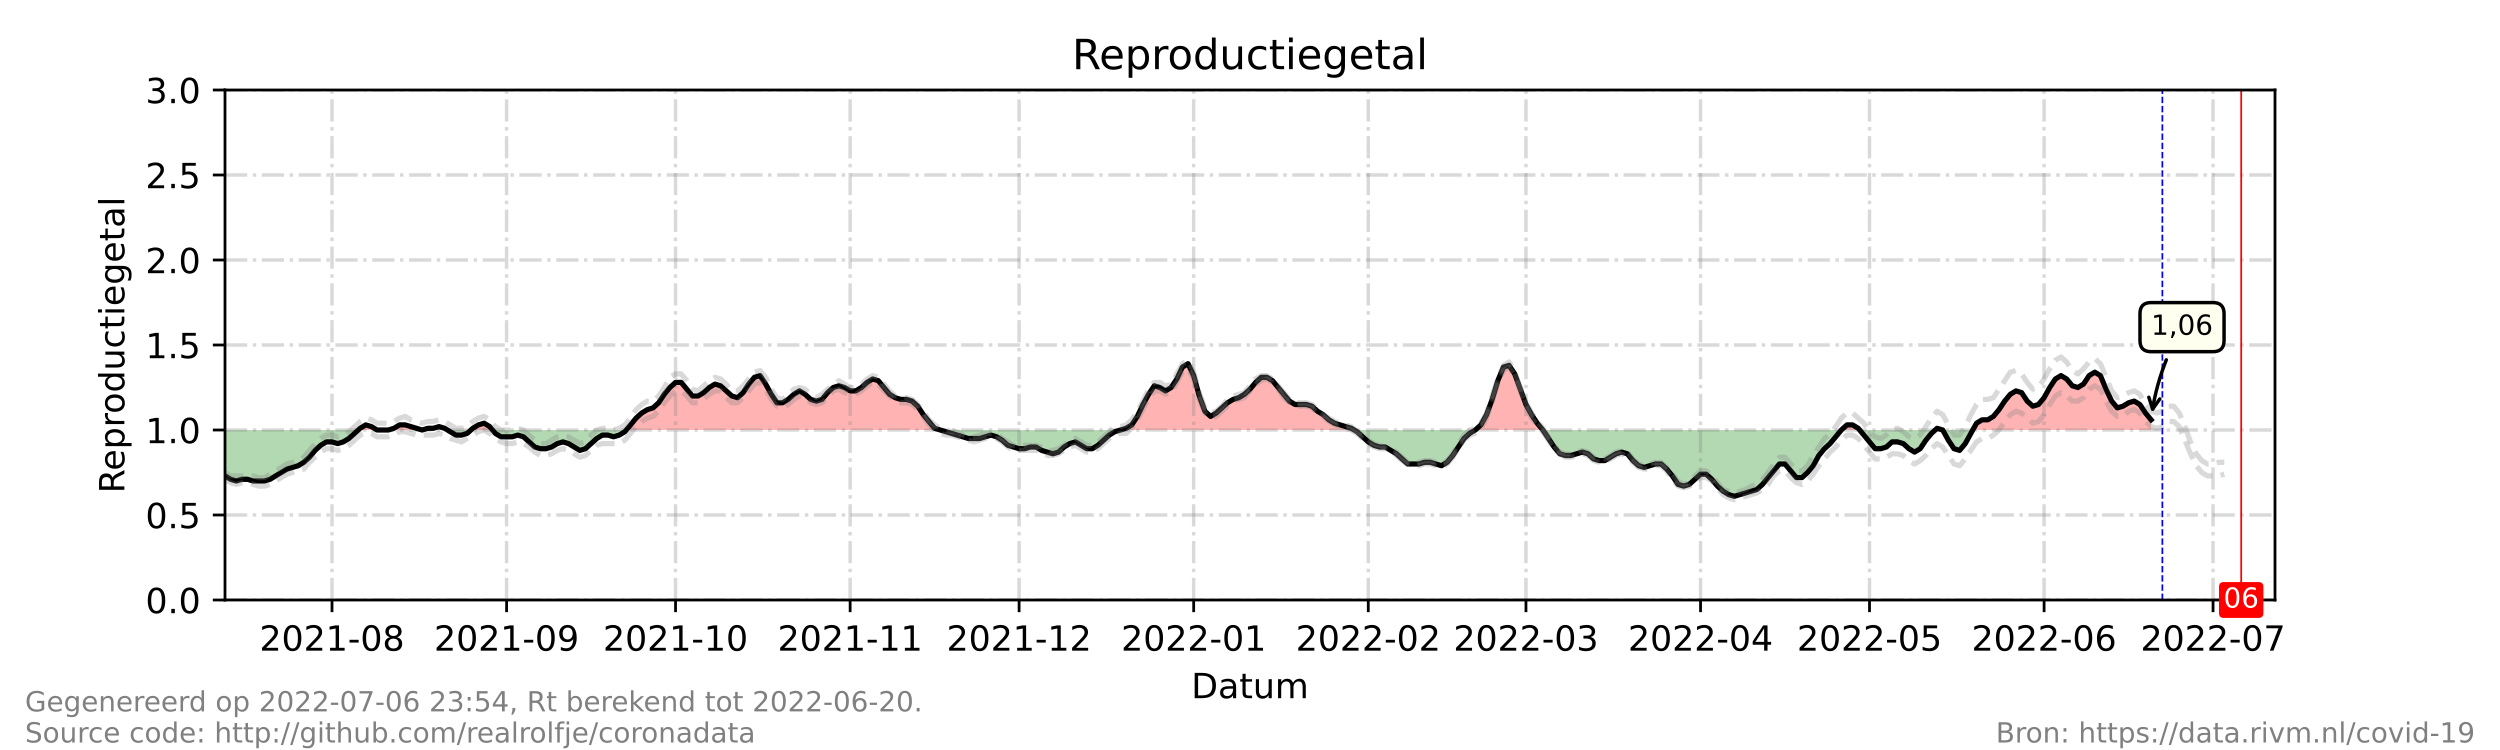<?xml version="1.0" encoding="utf-8" standalone="no"?>
<!DOCTYPE svg PUBLIC "-//W3C//DTD SVG 1.1//EN"
  "http://www.w3.org/Graphics/SVG/1.1/DTD/svg11.dtd">
<!-- Created with matplotlib (https://matplotlib.org/) -->
<svg height="216pt" version="1.1" viewBox="0 0 720 216" width="720pt" xmlns="http://www.w3.org/2000/svg" xmlns:xlink="http://www.w3.org/1999/xlink">
 <defs>
  <style type="text/css">*{stroke-linecap:butt;stroke-linejoin:round;}</style>
 </defs>
 <g id="figure_1">
  <g id="patch_1">
   <path d="M 0 216 
L 720 216 
L 720 0 
L 0 0 
z
" style="fill:#ffffff;"/>
  </g>
  <g id="axes_1">
   <g id="patch_2">
    <path d="M 64.8 172.8 
L 655.2 172.8 
L 655.2 25.92 
L 64.8 25.92 
z
" style="fill:#ffffff;"/>
   </g>
   <g id="PolyCollection_1">
    <path clip-path="url(#p60b5700fd0)" d="M 103.187 123.84 
L 103.727 123.84 
L 105.349 123.84 
L 106.971 123.84 
L 108.593 123.84 
L 106.971 122.861 
L 105.349 122.371 
L 103.727 123.35 
z
" style="fill:#ff0000;fill-opacity:0.3;"/>
    <path clip-path="url(#p60b5700fd0)" d="M 111.837 123.84 
L 113.459 123.84 
L 115.081 123.84 
L 116.703 123.84 
L 118.325 123.84 
L 119.947 123.84 
L 121.569 123.84 
L 119.947 123.35 
L 118.325 122.861 
L 116.703 122.371 
L 115.081 122.371 
L 113.459 123.35 
z
" style="fill:#ff0000;fill-opacity:0.3;"/>
    <path clip-path="url(#p60b5700fd0)" d="M 121.569 123.84 
L 123.191 123.84 
L 124.813 123.84 
L 126.435 123.84 
L 128.057 123.84 
L 128.868 123.84 
L 128.057 123.35 
L 126.435 122.861 
L 124.813 123.35 
L 123.191 123.35 
z
" style="fill:#ff0000;fill-opacity:0.3;"/>
    <path clip-path="url(#p60b5700fd0)" d="M 135.626 123.84 
L 136.167 123.84 
L 137.789 123.84 
L 139.411 123.84 
L 141.033 123.84 
L 141.844 123.84 
L 141.033 122.861 
L 139.411 121.882 
L 137.789 122.371 
L 136.167 123.35 
z
" style="fill:#ff0000;fill-opacity:0.3;"/>
    <path clip-path="url(#p60b5700fd0)" d="M 180.366 123.84 
L 181.582 123.84 
L 183.204 123.84 
L 184.826 123.84 
L 186.448 123.84 
L 188.07 123.84 
L 189.692 123.84 
L 191.314 123.84 
L 192.936 123.84 
L 194.558 123.84 
L 196.18 123.84 
L 197.802 123.84 
L 199.424 123.84 
L 201.046 123.84 
L 202.668 123.84 
L 204.29 123.84 
L 205.912 123.84 
L 207.534 123.84 
L 209.156 123.84 
L 210.778 123.84 
L 212.4 123.84 
L 214.022 123.84 
L 215.644 123.84 
L 217.266 123.84 
L 218.888 123.84 
L 220.51 123.84 
L 222.132 123.84 
L 223.754 123.84 
L 225.376 123.84 
L 226.998 123.84 
L 228.62 123.84 
L 230.242 123.84 
L 231.864 123.84 
L 233.486 123.84 
L 235.108 123.84 
L 236.73 123.84 
L 238.352 123.84 
L 239.974 123.84 
L 241.596 123.84 
L 243.218 123.84 
L 244.84 123.84 
L 246.462 123.84 
L 248.084 123.84 
L 249.705 123.84 
L 251.327 123.84 
L 252.949 123.84 
L 254.571 123.84 
L 256.193 123.84 
L 257.815 123.84 
L 259.437 123.84 
L 261.059 123.84 
L 262.681 123.84 
L 264.303 123.84 
L 265.925 123.84 
L 267.547 123.84 
L 269.169 123.84 
L 270.791 123.84 
L 269.169 123.35 
L 267.547 121.392 
L 265.925 119.434 
L 264.303 116.986 
L 262.681 115.517 
L 261.059 115.027 
L 259.437 115.027 
L 257.815 114.538 
L 256.193 113.558 
L 254.571 111.6 
L 252.949 109.642 
L 251.327 109.152 
L 249.705 110.131 
L 248.084 111.6 
L 246.462 112.579 
L 244.84 112.579 
L 243.218 111.6 
L 241.596 111.11 
L 239.974 111.6 
L 238.352 113.069 
L 236.73 115.027 
L 235.108 115.517 
L 233.486 115.027 
L 231.864 113.558 
L 230.242 112.579 
L 228.62 113.558 
L 226.998 115.027 
L 225.376 116.006 
L 223.754 116.006 
L 222.132 113.558 
L 220.51 110.621 
L 218.888 108.173 
L 217.266 108.662 
L 215.644 110.621 
L 214.022 113.069 
L 212.4 114.538 
L 210.778 114.048 
L 209.156 112.579 
L 207.534 111.11 
L 205.912 110.621 
L 204.29 111.6 
L 202.668 113.069 
L 201.046 114.048 
L 199.424 114.048 
L 197.802 112.09 
L 196.18 110.131 
L 194.558 110.131 
L 192.936 111.6 
L 191.314 113.558 
L 189.692 116.006 
L 188.07 117.475 
L 186.448 117.965 
L 184.826 118.944 
L 183.204 120.413 
L 181.582 122.371 
z
" style="fill:#ff0000;fill-opacity:0.3;"/>
    <path clip-path="url(#p60b5700fd0)" d="M 322.695 123.84 
L 324.316 123.84 
L 325.938 123.84 
L 327.56 123.84 
L 329.182 123.84 
L 330.804 123.84 
L 332.426 123.84 
L 334.048 123.84 
L 335.67 123.84 
L 337.292 123.84 
L 338.914 123.84 
L 340.536 123.84 
L 342.158 123.84 
L 343.78 123.84 
L 345.402 123.84 
L 347.024 123.84 
L 348.646 123.84 
L 350.268 123.84 
L 351.89 123.84 
L 353.512 123.84 
L 355.134 123.84 
L 356.756 123.84 
L 358.378 123.84 
L 360 123.84 
L 361.622 123.84 
L 363.244 123.84 
L 364.866 123.84 
L 366.488 123.84 
L 368.11 123.84 
L 369.732 123.84 
L 371.354 123.84 
L 372.976 123.84 
L 374.598 123.84 
L 376.22 123.84 
L 377.842 123.84 
L 379.464 123.84 
L 381.086 123.84 
L 382.708 123.84 
L 384.33 123.84 
L 385.952 123.84 
L 387.574 123.84 
L 389.196 123.84 
L 390.007 123.84 
L 389.196 123.35 
L 387.574 122.861 
L 385.952 122.371 
L 384.33 121.882 
L 382.708 120.902 
L 381.086 119.434 
L 379.464 118.454 
L 377.842 116.986 
L 376.22 116.496 
L 374.598 116.496 
L 372.976 116.496 
L 371.354 115.517 
L 369.732 113.558 
L 368.11 111.6 
L 366.488 109.642 
L 364.866 108.662 
L 363.244 108.662 
L 361.622 110.131 
L 360 112.09 
L 358.378 113.558 
L 356.756 114.538 
L 355.134 115.027 
L 353.512 116.006 
L 351.89 117.475 
L 350.268 118.944 
L 348.646 119.923 
L 347.024 118.454 
L 345.402 114.048 
L 343.78 108.173 
L 342.158 104.746 
L 340.536 105.725 
L 338.914 109.152 
L 337.292 111.6 
L 335.67 112.579 
L 334.048 111.6 
L 332.426 111.11 
L 330.804 113.558 
L 329.182 116.496 
L 327.56 119.923 
L 325.938 122.371 
L 324.316 123.35 
z
" style="fill:#ff0000;fill-opacity:0.3;"/>
    <path clip-path="url(#p60b5700fd0)" d="M 424.879 123.84 
L 426.501 123.84 
L 428.123 123.84 
L 429.745 123.84 
L 431.367 123.84 
L 432.989 123.84 
L 434.611 123.84 
L 436.233 123.84 
L 437.855 123.84 
L 439.477 123.84 
L 441.099 123.84 
L 442.721 123.84 
L 444.343 123.84 
L 442.721 121.882 
L 441.099 119.434 
L 439.477 116.496 
L 437.855 112.09 
L 436.233 107.683 
L 434.611 105.235 
L 432.989 105.725 
L 431.367 109.642 
L 429.745 115.027 
L 428.123 119.434 
L 426.501 122.371 
z
" style="fill:#ff0000;fill-opacity:0.3;"/>
    <path clip-path="url(#p60b5700fd0)" d="M 530.308 123.84 
L 531.93 123.84 
L 533.552 123.84 
L 535.174 123.84 
L 535.579 123.84 
L 535.174 123.35 
L 533.552 122.371 
L 531.93 122.371 
z
" style="fill:#ff0000;fill-opacity:0.3;"/>
    <path clip-path="url(#p60b5700fd0)" d="M 557.341 123.84 
L 557.881 123.84 
L 559.503 123.84 
L 557.881 123.35 
z
" style="fill:#ff0000;fill-opacity:0.3;"/>
    <path clip-path="url(#p60b5700fd0)" d="M 568.154 123.84 
L 569.235 123.84 
L 570.857 123.84 
L 572.479 123.84 
L 574.101 123.84 
L 575.723 123.84 
L 577.345 123.84 
L 578.967 123.84 
L 580.589 123.84 
L 582.211 123.84 
L 583.833 123.84 
L 585.455 123.84 
L 587.077 123.84 
L 588.699 123.84 
L 590.321 123.84 
L 591.943 123.84 
L 593.565 123.84 
L 595.187 123.84 
L 596.809 123.84 
L 598.431 123.84 
L 600.053 123.84 
L 601.675 123.84 
L 603.297 123.84 
L 604.919 123.84 
L 606.541 123.84 
L 608.163 123.84 
L 609.785 123.84 
L 611.407 123.84 
L 613.029 123.84 
L 614.651 123.84 
L 616.273 123.84 
L 617.895 123.84 
L 619.516 123.84 
L 619.516 123.84 
L 619.516 120.902 
L 617.895 118.944 
L 616.273 116.496 
L 614.651 115.517 
L 613.029 116.006 
L 611.407 116.986 
L 609.785 117.475 
L 608.163 115.517 
L 606.541 112.09 
L 604.919 108.173 
L 603.297 107.194 
L 601.675 108.173 
L 600.053 110.621 
L 598.431 111.6 
L 596.809 111.11 
L 595.187 109.152 
L 593.565 108.173 
L 591.943 109.152 
L 590.321 111.6 
L 588.699 114.538 
L 587.077 116.496 
L 585.455 116.986 
L 583.833 115.517 
L 582.211 113.069 
L 580.589 112.579 
L 578.967 113.558 
L 577.345 115.517 
L 575.723 117.965 
L 574.101 119.923 
L 572.479 120.902 
L 570.857 120.902 
L 569.235 121.882 
z
" style="fill:#ff0000;fill-opacity:0.3;"/>
   </g>
   <g id="PolyCollection_2">
    <path clip-path="url(#p60b5700fd0)" d="M 64.8 123.84 
L 64.8 123.84 
L 66.422 123.84 
L 68.044 123.84 
L 69.666 123.84 
L 71.288 123.84 
L 72.91 123.84 
L 74.532 123.84 
L 76.154 123.84 
L 77.776 123.84 
L 79.398 123.84 
L 81.02 123.84 
L 82.642 123.84 
L 84.264 123.84 
L 85.886 123.84 
L 87.508 123.84 
L 89.13 123.84 
L 90.752 123.84 
L 92.374 123.84 
L 93.996 123.84 
L 95.618 123.84 
L 97.24 123.84 
L 98.862 123.84 
L 100.484 123.84 
L 102.105 123.84 
L 103.187 123.84 
L 102.105 124.819 
L 100.484 126.288 
L 98.862 127.267 
L 97.24 127.757 
L 95.618 127.267 
L 93.996 127.267 
L 92.374 128.246 
L 90.752 129.715 
L 89.13 131.674 
L 87.508 133.142 
L 85.886 134.122 
L 84.264 134.611 
L 82.642 135.101 
L 81.02 136.08 
L 79.398 137.059 
L 77.776 138.038 
L 76.154 138.528 
L 74.532 138.528 
L 72.91 138.528 
L 71.288 138.038 
L 69.666 138.038 
L 68.044 138.528 
L 66.422 138.038 
L 64.8 137.059 
z
" style="fill:#008000;fill-opacity:0.3;"/>
    <path clip-path="url(#p60b5700fd0)" d="M 108.593 123.84 
L 108.593 123.84 
L 110.215 123.84 
L 111.837 123.84 
L 111.837 123.84 
L 111.837 123.84 
L 110.215 123.84 
L 108.593 123.84 
z
" style="fill:#008000;fill-opacity:0.3;"/>
    <path clip-path="url(#p60b5700fd0)" d="M 121.569 123.84 
L 121.569 123.84 
L 121.569 123.84 
L 121.569 123.84 
z
" style="fill:#008000;fill-opacity:0.3;"/>
    <path clip-path="url(#p60b5700fd0)" d="M 128.868 123.84 
L 129.679 123.84 
L 131.301 123.84 
L 132.923 123.84 
L 134.545 123.84 
L 135.626 123.84 
L 134.545 124.819 
L 132.923 125.309 
L 131.301 125.309 
L 129.679 124.33 
z
" style="fill:#008000;fill-opacity:0.3;"/>
    <path clip-path="url(#p60b5700fd0)" d="M 141.844 123.84 
L 142.655 123.84 
L 144.277 123.84 
L 145.899 123.84 
L 147.521 123.84 
L 149.143 123.84 
L 150.765 123.84 
L 152.387 123.84 
L 154.009 123.84 
L 155.631 123.84 
L 157.253 123.84 
L 158.875 123.84 
L 160.497 123.84 
L 162.119 123.84 
L 163.741 123.84 
L 165.363 123.84 
L 166.985 123.84 
L 168.607 123.84 
L 170.229 123.84 
L 171.851 123.84 
L 173.473 123.84 
L 175.095 123.84 
L 176.716 123.84 
L 178.338 123.84 
L 179.96 123.84 
L 180.366 123.84 
L 179.96 124.33 
L 178.338 125.309 
L 176.716 125.798 
L 175.095 125.309 
L 173.473 125.309 
L 171.851 126.288 
L 170.229 127.757 
L 168.607 129.226 
L 166.985 129.715 
L 165.363 128.736 
L 163.741 127.757 
L 162.119 127.267 
L 160.497 127.757 
L 158.875 128.736 
L 157.253 129.226 
L 155.631 129.226 
L 154.009 128.736 
L 152.387 127.267 
L 150.765 125.798 
L 149.143 125.309 
L 147.521 125.798 
L 145.899 125.798 
L 144.277 125.798 
L 142.655 124.819 
z
" style="fill:#008000;fill-opacity:0.3;"/>
    <path clip-path="url(#p60b5700fd0)" d="M 270.791 123.84 
L 270.791 123.84 
L 272.413 123.84 
L 274.035 123.84 
L 275.657 123.84 
L 277.279 123.84 
L 278.901 123.84 
L 280.523 123.84 
L 282.145 123.84 
L 283.767 123.84 
L 285.389 123.84 
L 287.011 123.84 
L 288.633 123.84 
L 290.255 123.84 
L 291.877 123.84 
L 293.499 123.84 
L 295.121 123.84 
L 296.743 123.84 
L 298.365 123.84 
L 299.987 123.84 
L 301.609 123.84 
L 303.231 123.84 
L 304.853 123.84 
L 306.475 123.84 
L 308.097 123.84 
L 309.719 123.84 
L 311.341 123.84 
L 312.963 123.84 
L 314.585 123.84 
L 316.207 123.84 
L 317.829 123.84 
L 319.451 123.84 
L 321.073 123.84 
L 322.695 123.84 
L 322.695 123.84 
L 322.695 123.84 
L 321.073 124.33 
L 319.451 125.309 
L 317.829 126.778 
L 316.207 128.246 
L 314.585 129.226 
L 312.963 129.226 
L 311.341 128.246 
L 309.719 127.267 
L 308.097 127.757 
L 306.475 128.736 
L 304.853 130.205 
L 303.231 130.694 
L 301.609 130.205 
L 299.987 129.715 
L 298.365 128.736 
L 296.743 128.736 
L 295.121 129.226 
L 293.499 129.226 
L 291.877 128.736 
L 290.255 128.246 
L 288.633 126.778 
L 287.011 125.798 
L 285.389 125.309 
L 283.767 125.798 
L 282.145 126.288 
L 280.523 126.288 
L 278.901 126.288 
L 277.279 125.798 
L 275.657 125.309 
L 274.035 124.819 
L 272.413 124.33 
L 270.791 123.84 
z
" style="fill:#008000;fill-opacity:0.3;"/>
    <path clip-path="url(#p60b5700fd0)" d="M 390.007 123.84 
L 390.818 123.84 
L 392.44 123.84 
L 394.062 123.84 
L 395.684 123.84 
L 397.305 123.84 
L 398.927 123.84 
L 400.549 123.84 
L 402.171 123.84 
L 403.793 123.84 
L 405.415 123.84 
L 407.037 123.84 
L 408.659 123.84 
L 410.281 123.84 
L 411.903 123.84 
L 413.525 123.84 
L 415.147 123.84 
L 416.769 123.84 
L 418.391 123.84 
L 420.013 123.84 
L 421.635 123.84 
L 423.257 123.84 
L 424.879 123.84 
L 424.879 123.84 
L 424.879 123.84 
L 423.257 124.819 
L 421.635 126.288 
L 420.013 128.736 
L 418.391 131.184 
L 416.769 133.142 
L 415.147 134.122 
L 413.525 133.632 
L 411.903 133.142 
L 410.281 133.142 
L 408.659 133.632 
L 407.037 133.632 
L 405.415 133.632 
L 403.793 132.163 
L 402.171 130.694 
L 400.549 129.715 
L 398.927 128.736 
L 397.305 128.736 
L 395.684 128.246 
L 394.062 127.267 
L 392.44 125.798 
L 390.818 124.33 
z
" style="fill:#008000;fill-opacity:0.3;"/>
    <path clip-path="url(#p60b5700fd0)" d="M 444.343 123.84 
L 444.343 123.84 
L 445.965 123.84 
L 447.587 123.84 
L 449.209 123.84 
L 450.831 123.84 
L 452.453 123.84 
L 454.075 123.84 
L 455.697 123.84 
L 457.319 123.84 
L 458.941 123.84 
L 460.563 123.84 
L 462.185 123.84 
L 463.807 123.84 
L 465.429 123.84 
L 467.051 123.84 
L 468.673 123.84 
L 470.295 123.84 
L 471.916 123.84 
L 473.538 123.84 
L 475.16 123.84 
L 476.782 123.84 
L 478.404 123.84 
L 480.026 123.84 
L 481.648 123.84 
L 483.27 123.84 
L 484.892 123.84 
L 486.514 123.84 
L 488.136 123.84 
L 489.758 123.84 
L 491.38 123.84 
L 493.002 123.84 
L 494.624 123.84 
L 496.246 123.84 
L 497.868 123.84 
L 499.49 123.84 
L 501.112 123.84 
L 502.734 123.84 
L 504.356 123.84 
L 505.978 123.84 
L 507.6 123.84 
L 509.222 123.84 
L 510.844 123.84 
L 512.466 123.84 
L 514.088 123.84 
L 515.71 123.84 
L 517.332 123.84 
L 518.954 123.84 
L 520.576 123.84 
L 522.198 123.84 
L 523.82 123.84 
L 525.442 123.84 
L 527.064 123.84 
L 528.686 123.84 
L 530.308 123.84 
L 530.308 123.84 
L 530.308 123.84 
L 528.686 125.798 
L 527.064 127.757 
L 525.442 129.226 
L 523.82 131.184 
L 522.198 134.122 
L 520.576 136.08 
L 518.954 137.549 
L 517.332 137.549 
L 515.71 135.59 
L 514.088 133.632 
L 512.466 133.632 
L 510.844 135.59 
L 509.222 137.549 
L 507.6 139.507 
L 505.978 140.976 
L 504.356 141.466 
L 502.734 141.955 
L 501.112 142.445 
L 499.49 142.934 
L 497.868 142.445 
L 496.246 141.466 
L 494.624 139.997 
L 493.002 138.038 
L 491.38 136.57 
L 489.758 136.57 
L 488.136 138.038 
L 486.514 139.507 
L 484.892 139.997 
L 483.27 139.507 
L 481.648 137.059 
L 480.026 135.101 
L 478.404 133.632 
L 476.782 133.632 
L 475.16 134.122 
L 473.538 134.611 
L 471.916 134.122 
L 470.295 132.653 
L 468.673 130.694 
L 467.051 130.205 
L 465.429 130.694 
L 463.807 131.674 
L 462.185 132.653 
L 460.563 132.653 
L 458.941 132.163 
L 457.319 130.694 
L 455.697 130.205 
L 454.075 130.694 
L 452.453 131.184 
L 450.831 131.184 
L 449.209 130.694 
L 447.587 128.736 
L 445.965 126.288 
L 444.343 123.84 
z
" style="fill:#008000;fill-opacity:0.3;"/>
    <path clip-path="url(#p60b5700fd0)" d="M 535.579 123.84 
L 536.796 123.84 
L 538.418 123.84 
L 540.04 123.84 
L 541.662 123.84 
L 543.284 123.84 
L 544.905 123.84 
L 546.527 123.84 
L 548.149 123.84 
L 549.771 123.84 
L 551.393 123.84 
L 553.015 123.84 
L 554.637 123.84 
L 556.259 123.84 
L 557.341 123.84 
L 556.259 124.819 
L 554.637 126.778 
L 553.015 129.226 
L 551.393 130.205 
L 549.771 129.226 
L 548.149 127.757 
L 546.527 127.267 
L 544.905 127.267 
L 543.284 128.736 
L 541.662 129.226 
L 540.04 129.226 
L 538.418 127.267 
L 536.796 125.309 
z
" style="fill:#008000;fill-opacity:0.3;"/>
    <path clip-path="url(#p60b5700fd0)" d="M 559.503 123.84 
L 559.503 123.84 
L 561.125 123.84 
L 562.747 123.84 
L 564.369 123.84 
L 565.991 123.84 
L 567.613 123.84 
L 568.154 123.84 
L 567.613 124.819 
L 565.991 127.757 
L 564.369 129.715 
L 562.747 129.226 
L 561.125 126.778 
L 559.503 123.84 
z
" style="fill:#008000;fill-opacity:0.3;"/>
   </g>
   <g id="matplotlib.axis_1">
    <g id="xtick_1">
     <g id="line2d_1">
      <path clip-path="url(#p60b5700fd0)" d="M 95.618 172.8 
L 95.618 25.92 
" style="fill:none;stroke:#808080;stroke-dasharray:6.4,1.6,1,1.6;stroke-dashoffset:0;stroke-opacity:0.3;"/>
     </g>
     <g id="line2d_2">
      <defs>
       <path d="M 0 0 
L 0 3.5 
" id="m5a44e7db96" style="stroke:#000000;stroke-width:0.8;"/>
      </defs>
      <g>
       <use style="stroke:#000000;stroke-width:0.8;" x="95.618" xlink:href="#m5a44e7db96" y="172.8"/>
      </g>
     </g>
     <g id="text_1">
      <!-- 2021-08 -->
      <g transform="translate(74.726 187.398)scale(0.1 -0.1)">
       <defs>
        <path d="M 19.188 8.297 
L 53.609 8.297 
L 53.609 0 
L 7.328 0 
L 7.328 8.297 
Q 12.938 14.109 22.625 23.891 
Q 32.328 33.688 34.812 36.531 
Q 39.547 41.844 41.422 45.531 
Q 43.312 49.219 43.312 52.781 
Q 43.312 58.594 39.234 62.25 
Q 35.156 65.922 28.609 65.922 
Q 23.969 65.922 18.812 64.312 
Q 13.672 62.703 7.812 59.422 
L 7.812 69.391 
Q 13.766 71.781 18.938 73 
Q 24.125 74.219 28.422 74.219 
Q 39.75 74.219 46.484 68.547 
Q 53.219 62.891 53.219 53.422 
Q 53.219 48.922 51.531 44.891 
Q 49.859 40.875 45.406 35.406 
Q 44.188 33.984 37.641 27.219 
Q 31.109 20.453 19.188 8.297 
z
" id="DejaVuSans-50"/>
        <path d="M 31.781 66.406 
Q 24.172 66.406 20.328 58.906 
Q 16.5 51.422 16.5 36.375 
Q 16.5 21.391 20.328 13.891 
Q 24.172 6.391 31.781 6.391 
Q 39.453 6.391 43.281 13.891 
Q 47.125 21.391 47.125 36.375 
Q 47.125 51.422 43.281 58.906 
Q 39.453 66.406 31.781 66.406 
z
M 31.781 74.219 
Q 44.047 74.219 50.516 64.516 
Q 56.984 54.828 56.984 36.375 
Q 56.984 17.969 50.516 8.266 
Q 44.047 -1.422 31.781 -1.422 
Q 19.531 -1.422 13.062 8.266 
Q 6.594 17.969 6.594 36.375 
Q 6.594 54.828 13.062 64.516 
Q 19.531 74.219 31.781 74.219 
z
" id="DejaVuSans-48"/>
        <path d="M 12.406 8.297 
L 28.516 8.297 
L 28.516 63.922 
L 10.984 60.406 
L 10.984 69.391 
L 28.422 72.906 
L 38.281 72.906 
L 38.281 8.297 
L 54.391 8.297 
L 54.391 0 
L 12.406 0 
z
" id="DejaVuSans-49"/>
        <path d="M 4.891 31.391 
L 31.203 31.391 
L 31.203 23.391 
L 4.891 23.391 
z
" id="DejaVuSans-45"/>
        <path d="M 31.781 34.625 
Q 24.75 34.625 20.719 30.859 
Q 16.703 27.094 16.703 20.516 
Q 16.703 13.922 20.719 10.156 
Q 24.75 6.391 31.781 6.391 
Q 38.812 6.391 42.859 10.172 
Q 46.922 13.969 46.922 20.516 
Q 46.922 27.094 42.891 30.859 
Q 38.875 34.625 31.781 34.625 
z
M 21.922 38.812 
Q 15.578 40.375 12.031 44.719 
Q 8.5 49.078 8.5 55.328 
Q 8.5 64.062 14.719 69.141 
Q 20.953 74.219 31.781 74.219 
Q 42.672 74.219 48.875 69.141 
Q 55.078 64.062 55.078 55.328 
Q 55.078 49.078 51.531 44.719 
Q 48 40.375 41.703 38.812 
Q 48.828 37.156 52.797 32.312 
Q 56.781 27.484 56.781 20.516 
Q 56.781 9.906 50.312 4.234 
Q 43.844 -1.422 31.781 -1.422 
Q 19.734 -1.422 13.25 4.234 
Q 6.781 9.906 6.781 20.516 
Q 6.781 27.484 10.781 32.312 
Q 14.797 37.156 21.922 38.812 
z
M 18.312 54.391 
Q 18.312 48.734 21.844 45.562 
Q 25.391 42.391 31.781 42.391 
Q 38.141 42.391 41.719 45.562 
Q 45.312 48.734 45.312 54.391 
Q 45.312 60.062 41.719 63.234 
Q 38.141 66.406 31.781 66.406 
Q 25.391 66.406 21.844 63.234 
Q 18.312 60.062 18.312 54.391 
z
" id="DejaVuSans-56"/>
       </defs>
       <use xlink:href="#DejaVuSans-50"/>
       <use x="63.623" xlink:href="#DejaVuSans-48"/>
       <use x="127.246" xlink:href="#DejaVuSans-50"/>
       <use x="190.869" xlink:href="#DejaVuSans-49"/>
       <use x="254.492" xlink:href="#DejaVuSans-45"/>
       <use x="290.576" xlink:href="#DejaVuSans-48"/>
       <use x="354.199" xlink:href="#DejaVuSans-56"/>
      </g>
     </g>
    </g>
    <g id="xtick_2">
     <g id="line2d_3">
      <path clip-path="url(#p60b5700fd0)" d="M 145.899 172.8 
L 145.899 25.92 
" style="fill:none;stroke:#808080;stroke-dasharray:6.4,1.6,1,1.6;stroke-dashoffset:0;stroke-opacity:0.3;"/>
     </g>
     <g id="line2d_4">
      <g>
       <use style="stroke:#000000;stroke-width:0.8;" x="145.899" xlink:href="#m5a44e7db96" y="172.8"/>
      </g>
     </g>
     <g id="text_2">
      <!-- 2021-09 -->
      <g transform="translate(125.007 187.398)scale(0.1 -0.1)">
       <defs>
        <path d="M 10.984 1.516 
L 10.984 10.5 
Q 14.703 8.734 18.5 7.812 
Q 22.312 6.891 25.984 6.891 
Q 35.75 6.891 40.891 13.453 
Q 46.047 20.016 46.781 33.406 
Q 43.953 29.203 39.594 26.953 
Q 35.25 24.703 29.984 24.703 
Q 19.047 24.703 12.672 31.312 
Q 6.297 37.938 6.297 49.422 
Q 6.297 60.641 12.938 67.422 
Q 19.578 74.219 30.609 74.219 
Q 43.266 74.219 49.922 64.516 
Q 56.594 54.828 56.594 36.375 
Q 56.594 19.141 48.406 8.859 
Q 40.234 -1.422 26.422 -1.422 
Q 22.703 -1.422 18.891 -0.688 
Q 15.094 0.047 10.984 1.516 
z
M 30.609 32.422 
Q 37.25 32.422 41.125 36.953 
Q 45.016 41.5 45.016 49.422 
Q 45.016 57.281 41.125 61.844 
Q 37.25 66.406 30.609 66.406 
Q 23.969 66.406 20.094 61.844 
Q 16.219 57.281 16.219 49.422 
Q 16.219 41.5 20.094 36.953 
Q 23.969 32.422 30.609 32.422 
z
" id="DejaVuSans-57"/>
       </defs>
       <use xlink:href="#DejaVuSans-50"/>
       <use x="63.623" xlink:href="#DejaVuSans-48"/>
       <use x="127.246" xlink:href="#DejaVuSans-50"/>
       <use x="190.869" xlink:href="#DejaVuSans-49"/>
       <use x="254.492" xlink:href="#DejaVuSans-45"/>
       <use x="290.576" xlink:href="#DejaVuSans-48"/>
       <use x="354.199" xlink:href="#DejaVuSans-57"/>
      </g>
     </g>
    </g>
    <g id="xtick_3">
     <g id="line2d_5">
      <path clip-path="url(#p60b5700fd0)" d="M 194.558 172.8 
L 194.558 25.92 
" style="fill:none;stroke:#808080;stroke-dasharray:6.4,1.6,1,1.6;stroke-dashoffset:0;stroke-opacity:0.3;"/>
     </g>
     <g id="line2d_6">
      <g>
       <use style="stroke:#000000;stroke-width:0.8;" x="194.558" xlink:href="#m5a44e7db96" y="172.8"/>
      </g>
     </g>
     <g id="text_3">
      <!-- 2021-10 -->
      <g transform="translate(173.667 187.398)scale(0.1 -0.1)">
       <use xlink:href="#DejaVuSans-50"/>
       <use x="63.623" xlink:href="#DejaVuSans-48"/>
       <use x="127.246" xlink:href="#DejaVuSans-50"/>
       <use x="190.869" xlink:href="#DejaVuSans-49"/>
       <use x="254.492" xlink:href="#DejaVuSans-45"/>
       <use x="290.576" xlink:href="#DejaVuSans-49"/>
       <use x="354.199" xlink:href="#DejaVuSans-48"/>
      </g>
     </g>
    </g>
    <g id="xtick_4">
     <g id="line2d_7">
      <path clip-path="url(#p60b5700fd0)" d="M 244.84 172.8 
L 244.84 25.92 
" style="fill:none;stroke:#808080;stroke-dasharray:6.4,1.6,1,1.6;stroke-dashoffset:0;stroke-opacity:0.3;"/>
     </g>
     <g id="line2d_8">
      <g>
       <use style="stroke:#000000;stroke-width:0.8;" x="244.84" xlink:href="#m5a44e7db96" y="172.8"/>
      </g>
     </g>
     <g id="text_4">
      <!-- 2021-11 -->
      <g transform="translate(223.948 187.398)scale(0.1 -0.1)">
       <use xlink:href="#DejaVuSans-50"/>
       <use x="63.623" xlink:href="#DejaVuSans-48"/>
       <use x="127.246" xlink:href="#DejaVuSans-50"/>
       <use x="190.869" xlink:href="#DejaVuSans-49"/>
       <use x="254.492" xlink:href="#DejaVuSans-45"/>
       <use x="290.576" xlink:href="#DejaVuSans-49"/>
       <use x="354.199" xlink:href="#DejaVuSans-49"/>
      </g>
     </g>
    </g>
    <g id="xtick_5">
     <g id="line2d_9">
      <path clip-path="url(#p60b5700fd0)" d="M 293.499 172.8 
L 293.499 25.92 
" style="fill:none;stroke:#808080;stroke-dasharray:6.4,1.6,1,1.6;stroke-dashoffset:0;stroke-opacity:0.3;"/>
     </g>
     <g id="line2d_10">
      <g>
       <use style="stroke:#000000;stroke-width:0.8;" x="293.499" xlink:href="#m5a44e7db96" y="172.8"/>
      </g>
     </g>
     <g id="text_5">
      <!-- 2021-12 -->
      <g transform="translate(272.607 187.398)scale(0.1 -0.1)">
       <use xlink:href="#DejaVuSans-50"/>
       <use x="63.623" xlink:href="#DejaVuSans-48"/>
       <use x="127.246" xlink:href="#DejaVuSans-50"/>
       <use x="190.869" xlink:href="#DejaVuSans-49"/>
       <use x="254.492" xlink:href="#DejaVuSans-45"/>
       <use x="290.576" xlink:href="#DejaVuSans-49"/>
       <use x="354.199" xlink:href="#DejaVuSans-50"/>
      </g>
     </g>
    </g>
    <g id="xtick_6">
     <g id="line2d_11">
      <path clip-path="url(#p60b5700fd0)" d="M 343.78 172.8 
L 343.78 25.92 
" style="fill:none;stroke:#808080;stroke-dasharray:6.4,1.6,1,1.6;stroke-dashoffset:0;stroke-opacity:0.3;"/>
     </g>
     <g id="line2d_12">
      <g>
       <use style="stroke:#000000;stroke-width:0.8;" x="343.78" xlink:href="#m5a44e7db96" y="172.8"/>
      </g>
     </g>
     <g id="text_6">
      <!-- 2022-01 -->
      <g transform="translate(322.889 187.398)scale(0.1 -0.1)">
       <use xlink:href="#DejaVuSans-50"/>
       <use x="63.623" xlink:href="#DejaVuSans-48"/>
       <use x="127.246" xlink:href="#DejaVuSans-50"/>
       <use x="190.869" xlink:href="#DejaVuSans-50"/>
       <use x="254.492" xlink:href="#DejaVuSans-45"/>
       <use x="290.576" xlink:href="#DejaVuSans-48"/>
       <use x="354.199" xlink:href="#DejaVuSans-49"/>
      </g>
     </g>
    </g>
    <g id="xtick_7">
     <g id="line2d_13">
      <path clip-path="url(#p60b5700fd0)" d="M 394.062 172.8 
L 394.062 25.92 
" style="fill:none;stroke:#808080;stroke-dasharray:6.4,1.6,1,1.6;stroke-dashoffset:0;stroke-opacity:0.3;"/>
     </g>
     <g id="line2d_14">
      <g>
       <use style="stroke:#000000;stroke-width:0.8;" x="394.062" xlink:href="#m5a44e7db96" y="172.8"/>
      </g>
     </g>
     <g id="text_7">
      <!-- 2022-02 -->
      <g transform="translate(373.17 187.398)scale(0.1 -0.1)">
       <use xlink:href="#DejaVuSans-50"/>
       <use x="63.623" xlink:href="#DejaVuSans-48"/>
       <use x="127.246" xlink:href="#DejaVuSans-50"/>
       <use x="190.869" xlink:href="#DejaVuSans-50"/>
       <use x="254.492" xlink:href="#DejaVuSans-45"/>
       <use x="290.576" xlink:href="#DejaVuSans-48"/>
       <use x="354.199" xlink:href="#DejaVuSans-50"/>
      </g>
     </g>
    </g>
    <g id="xtick_8">
     <g id="line2d_15">
      <path clip-path="url(#p60b5700fd0)" d="M 439.477 172.8 
L 439.477 25.92 
" style="fill:none;stroke:#808080;stroke-dasharray:6.4,1.6,1,1.6;stroke-dashoffset:0;stroke-opacity:0.3;"/>
     </g>
     <g id="line2d_16">
      <g>
       <use style="stroke:#000000;stroke-width:0.8;" x="439.477" xlink:href="#m5a44e7db96" y="172.8"/>
      </g>
     </g>
     <g id="text_8">
      <!-- 2022-03 -->
      <g transform="translate(418.586 187.398)scale(0.1 -0.1)">
       <defs>
        <path d="M 40.578 39.312 
Q 47.656 37.797 51.625 33 
Q 55.609 28.219 55.609 21.188 
Q 55.609 10.406 48.188 4.484 
Q 40.766 -1.422 27.094 -1.422 
Q 22.516 -1.422 17.656 -0.516 
Q 12.797 0.391 7.625 2.203 
L 7.625 11.719 
Q 11.719 9.328 16.594 8.109 
Q 21.484 6.891 26.812 6.891 
Q 36.078 6.891 40.938 10.547 
Q 45.797 14.203 45.797 21.188 
Q 45.797 27.641 41.281 31.266 
Q 36.766 34.906 28.719 34.906 
L 20.219 34.906 
L 20.219 43.016 
L 29.109 43.016 
Q 36.375 43.016 40.234 45.922 
Q 44.094 48.828 44.094 54.297 
Q 44.094 59.906 40.109 62.906 
Q 36.141 65.922 28.719 65.922 
Q 24.656 65.922 20.016 65.031 
Q 15.375 64.156 9.812 62.312 
L 9.812 71.094 
Q 15.438 72.656 20.344 73.438 
Q 25.25 74.219 29.594 74.219 
Q 40.828 74.219 47.359 69.109 
Q 53.906 64.016 53.906 55.328 
Q 53.906 49.266 50.438 45.094 
Q 46.969 40.922 40.578 39.312 
z
" id="DejaVuSans-51"/>
       </defs>
       <use xlink:href="#DejaVuSans-50"/>
       <use x="63.623" xlink:href="#DejaVuSans-48"/>
       <use x="127.246" xlink:href="#DejaVuSans-50"/>
       <use x="190.869" xlink:href="#DejaVuSans-50"/>
       <use x="254.492" xlink:href="#DejaVuSans-45"/>
       <use x="290.576" xlink:href="#DejaVuSans-48"/>
       <use x="354.199" xlink:href="#DejaVuSans-51"/>
      </g>
     </g>
    </g>
    <g id="xtick_9">
     <g id="line2d_17">
      <path clip-path="url(#p60b5700fd0)" d="M 489.758 172.8 
L 489.758 25.92 
" style="fill:none;stroke:#808080;stroke-dasharray:6.4,1.6,1,1.6;stroke-dashoffset:0;stroke-opacity:0.3;"/>
     </g>
     <g id="line2d_18">
      <g>
       <use style="stroke:#000000;stroke-width:0.8;" x="489.758" xlink:href="#m5a44e7db96" y="172.8"/>
      </g>
     </g>
     <g id="text_9">
      <!-- 2022-04 -->
      <g transform="translate(468.867 187.398)scale(0.1 -0.1)">
       <defs>
        <path d="M 37.797 64.312 
L 12.891 25.391 
L 37.797 25.391 
z
M 35.203 72.906 
L 47.609 72.906 
L 47.609 25.391 
L 58.016 25.391 
L 58.016 17.188 
L 47.609 17.188 
L 47.609 0 
L 37.797 0 
L 37.797 17.188 
L 4.891 17.188 
L 4.891 26.703 
z
" id="DejaVuSans-52"/>
       </defs>
       <use xlink:href="#DejaVuSans-50"/>
       <use x="63.623" xlink:href="#DejaVuSans-48"/>
       <use x="127.246" xlink:href="#DejaVuSans-50"/>
       <use x="190.869" xlink:href="#DejaVuSans-50"/>
       <use x="254.492" xlink:href="#DejaVuSans-45"/>
       <use x="290.576" xlink:href="#DejaVuSans-48"/>
       <use x="354.199" xlink:href="#DejaVuSans-52"/>
      </g>
     </g>
    </g>
    <g id="xtick_10">
     <g id="line2d_19">
      <path clip-path="url(#p60b5700fd0)" d="M 538.418 172.8 
L 538.418 25.92 
" style="fill:none;stroke:#808080;stroke-dasharray:6.4,1.6,1,1.6;stroke-dashoffset:0;stroke-opacity:0.3;"/>
     </g>
     <g id="line2d_20">
      <g>
       <use style="stroke:#000000;stroke-width:0.8;" x="538.418" xlink:href="#m5a44e7db96" y="172.8"/>
      </g>
     </g>
     <g id="text_10">
      <!-- 2022-05 -->
      <g transform="translate(517.526 187.398)scale(0.1 -0.1)">
       <defs>
        <path d="M 10.797 72.906 
L 49.516 72.906 
L 49.516 64.594 
L 19.828 64.594 
L 19.828 46.734 
Q 21.969 47.469 24.109 47.828 
Q 26.266 48.188 28.422 48.188 
Q 40.625 48.188 47.75 41.5 
Q 54.891 34.812 54.891 23.391 
Q 54.891 11.625 47.562 5.094 
Q 40.234 -1.422 26.906 -1.422 
Q 22.312 -1.422 17.547 -0.641 
Q 12.797 0.141 7.719 1.703 
L 7.719 11.625 
Q 12.109 9.234 16.797 8.062 
Q 21.484 6.891 26.703 6.891 
Q 35.156 6.891 40.078 11.328 
Q 45.016 15.766 45.016 23.391 
Q 45.016 31 40.078 35.438 
Q 35.156 39.891 26.703 39.891 
Q 22.75 39.891 18.812 39.016 
Q 14.891 38.141 10.797 36.281 
z
" id="DejaVuSans-53"/>
       </defs>
       <use xlink:href="#DejaVuSans-50"/>
       <use x="63.623" xlink:href="#DejaVuSans-48"/>
       <use x="127.246" xlink:href="#DejaVuSans-50"/>
       <use x="190.869" xlink:href="#DejaVuSans-50"/>
       <use x="254.492" xlink:href="#DejaVuSans-45"/>
       <use x="290.576" xlink:href="#DejaVuSans-48"/>
       <use x="354.199" xlink:href="#DejaVuSans-53"/>
      </g>
     </g>
    </g>
    <g id="xtick_11">
     <g id="line2d_21">
      <path clip-path="url(#p60b5700fd0)" d="M 588.699 172.8 
L 588.699 25.92 
" style="fill:none;stroke:#808080;stroke-dasharray:6.4,1.6,1,1.6;stroke-dashoffset:0;stroke-opacity:0.3;"/>
     </g>
     <g id="line2d_22">
      <g>
       <use style="stroke:#000000;stroke-width:0.8;" x="588.699" xlink:href="#m5a44e7db96" y="172.8"/>
      </g>
     </g>
     <g id="text_11">
      <!-- 2022-06 -->
      <g transform="translate(567.807 187.398)scale(0.1 -0.1)">
       <defs>
        <path d="M 33.016 40.375 
Q 26.375 40.375 22.484 35.828 
Q 18.609 31.297 18.609 23.391 
Q 18.609 15.531 22.484 10.953 
Q 26.375 6.391 33.016 6.391 
Q 39.656 6.391 43.531 10.953 
Q 47.406 15.531 47.406 23.391 
Q 47.406 31.297 43.531 35.828 
Q 39.656 40.375 33.016 40.375 
z
M 52.594 71.297 
L 52.594 62.312 
Q 48.875 64.062 45.094 64.984 
Q 41.312 65.922 37.594 65.922 
Q 27.828 65.922 22.672 59.328 
Q 17.531 52.734 16.797 39.406 
Q 19.672 43.656 24.016 45.922 
Q 28.375 48.188 33.594 48.188 
Q 44.578 48.188 50.953 41.516 
Q 57.328 34.859 57.328 23.391 
Q 57.328 12.156 50.688 5.359 
Q 44.047 -1.422 33.016 -1.422 
Q 20.359 -1.422 13.672 8.266 
Q 6.984 17.969 6.984 36.375 
Q 6.984 53.656 15.188 63.938 
Q 23.391 74.219 37.203 74.219 
Q 40.922 74.219 44.703 73.484 
Q 48.484 72.75 52.594 71.297 
z
" id="DejaVuSans-54"/>
       </defs>
       <use xlink:href="#DejaVuSans-50"/>
       <use x="63.623" xlink:href="#DejaVuSans-48"/>
       <use x="127.246" xlink:href="#DejaVuSans-50"/>
       <use x="190.869" xlink:href="#DejaVuSans-50"/>
       <use x="254.492" xlink:href="#DejaVuSans-45"/>
       <use x="290.576" xlink:href="#DejaVuSans-48"/>
       <use x="354.199" xlink:href="#DejaVuSans-54"/>
      </g>
     </g>
    </g>
    <g id="xtick_12">
     <g id="line2d_23">
      <path clip-path="url(#p60b5700fd0)" d="M 637.358 172.8 
L 637.358 25.92 
" style="fill:none;stroke:#808080;stroke-dasharray:6.4,1.6,1,1.6;stroke-dashoffset:0;stroke-opacity:0.3;"/>
     </g>
     <g id="line2d_24">
      <g>
       <use style="stroke:#000000;stroke-width:0.8;" x="637.358" xlink:href="#m5a44e7db96" y="172.8"/>
      </g>
     </g>
     <g id="text_12">
      <!-- 2022-07 -->
      <g transform="translate(616.467 187.398)scale(0.1 -0.1)">
       <defs>
        <path d="M 8.203 72.906 
L 55.078 72.906 
L 55.078 68.703 
L 28.609 0 
L 18.312 0 
L 43.219 64.594 
L 8.203 64.594 
z
" id="DejaVuSans-55"/>
       </defs>
       <use xlink:href="#DejaVuSans-50"/>
       <use x="63.623" xlink:href="#DejaVuSans-48"/>
       <use x="127.246" xlink:href="#DejaVuSans-50"/>
       <use x="190.869" xlink:href="#DejaVuSans-50"/>
       <use x="254.492" xlink:href="#DejaVuSans-45"/>
       <use x="290.576" xlink:href="#DejaVuSans-48"/>
       <use x="354.199" xlink:href="#DejaVuSans-55"/>
      </g>
     </g>
    </g>
    <g id="text_13">
     <!-- Datum -->
     <g transform="translate(343.087 201.077)scale(0.1 -0.1)">
      <defs>
       <path d="M 19.672 64.797 
L 19.672 8.109 
L 31.594 8.109 
Q 46.688 8.109 53.688 14.938 
Q 60.688 21.781 60.688 36.531 
Q 60.688 51.172 53.688 57.984 
Q 46.688 64.797 31.594 64.797 
z
M 9.812 72.906 
L 30.078 72.906 
Q 51.266 72.906 61.172 64.094 
Q 71.094 55.281 71.094 36.531 
Q 71.094 17.672 61.125 8.828 
Q 51.172 0 30.078 0 
L 9.812 0 
z
" id="DejaVuSans-68"/>
       <path d="M 34.281 27.484 
Q 23.391 27.484 19.188 25 
Q 14.984 22.516 14.984 16.5 
Q 14.984 11.719 18.141 8.906 
Q 21.297 6.109 26.703 6.109 
Q 34.188 6.109 38.703 11.406 
Q 43.219 16.703 43.219 25.484 
L 43.219 27.484 
z
M 52.203 31.203 
L 52.203 0 
L 43.219 0 
L 43.219 8.297 
Q 40.141 3.328 35.547 0.953 
Q 30.953 -1.422 24.312 -1.422 
Q 15.922 -1.422 10.953 3.297 
Q 6 8.016 6 15.922 
Q 6 25.141 12.172 29.828 
Q 18.359 34.516 30.609 34.516 
L 43.219 34.516 
L 43.219 35.406 
Q 43.219 41.609 39.141 45 
Q 35.062 48.391 27.688 48.391 
Q 23 48.391 18.547 47.266 
Q 14.109 46.141 10.016 43.891 
L 10.016 52.203 
Q 14.938 54.109 19.578 55.047 
Q 24.219 56 28.609 56 
Q 40.484 56 46.344 49.844 
Q 52.203 43.703 52.203 31.203 
z
" id="DejaVuSans-97"/>
       <path d="M 18.312 70.219 
L 18.312 54.688 
L 36.812 54.688 
L 36.812 47.703 
L 18.312 47.703 
L 18.312 18.016 
Q 18.312 11.328 20.141 9.422 
Q 21.969 7.516 27.594 7.516 
L 36.812 7.516 
L 36.812 0 
L 27.594 0 
Q 17.188 0 13.234 3.875 
Q 9.281 7.766 9.281 18.016 
L 9.281 47.703 
L 2.688 47.703 
L 2.688 54.688 
L 9.281 54.688 
L 9.281 70.219 
z
" id="DejaVuSans-116"/>
       <path d="M 8.5 21.578 
L 8.5 54.688 
L 17.484 54.688 
L 17.484 21.922 
Q 17.484 14.156 20.5 10.266 
Q 23.531 6.391 29.594 6.391 
Q 36.859 6.391 41.078 11.031 
Q 45.312 15.672 45.312 23.688 
L 45.312 54.688 
L 54.297 54.688 
L 54.297 0 
L 45.312 0 
L 45.312 8.406 
Q 42.047 3.422 37.719 1 
Q 33.406 -1.422 27.688 -1.422 
Q 18.266 -1.422 13.375 4.438 
Q 8.5 10.297 8.5 21.578 
z
M 31.109 56 
z
" id="DejaVuSans-117"/>
       <path d="M 52 44.188 
Q 55.375 50.25 60.062 53.125 
Q 64.75 56 71.094 56 
Q 79.641 56 84.281 50.016 
Q 88.922 44.047 88.922 33.016 
L 88.922 0 
L 79.891 0 
L 79.891 32.719 
Q 79.891 40.578 77.094 44.375 
Q 74.312 48.188 68.609 48.188 
Q 61.625 48.188 57.562 43.547 
Q 53.516 38.922 53.516 30.906 
L 53.516 0 
L 44.484 0 
L 44.484 32.719 
Q 44.484 40.625 41.703 44.406 
Q 38.922 48.188 33.109 48.188 
Q 26.219 48.188 22.156 43.531 
Q 18.109 38.875 18.109 30.906 
L 18.109 0 
L 9.078 0 
L 9.078 54.688 
L 18.109 54.688 
L 18.109 46.188 
Q 21.188 51.219 25.484 53.609 
Q 29.781 56 35.688 56 
Q 41.656 56 45.828 52.969 
Q 50 49.953 52 44.188 
z
" id="DejaVuSans-109"/>
      </defs>
      <use xlink:href="#DejaVuSans-68"/>
      <use x="77.002" xlink:href="#DejaVuSans-97"/>
      <use x="138.281" xlink:href="#DejaVuSans-116"/>
      <use x="177.49" xlink:href="#DejaVuSans-117"/>
      <use x="240.869" xlink:href="#DejaVuSans-109"/>
     </g>
    </g>
   </g>
   <g id="matplotlib.axis_2">
    <g id="ytick_1">
     <g id="line2d_25">
      <path clip-path="url(#p60b5700fd0)" d="M 64.8 172.8 
L 655.2 172.8 
" style="fill:none;stroke:#808080;stroke-dasharray:6.4,1.6,1,1.6;stroke-dashoffset:0;stroke-opacity:0.3;"/>
     </g>
     <g id="line2d_26">
      <defs>
       <path d="M 0 0 
L -3.5 0 
" id="m337332e6aa" style="stroke:#000000;stroke-width:0.8;"/>
      </defs>
      <g>
       <use style="stroke:#000000;stroke-width:0.8;" x="64.8" xlink:href="#m337332e6aa" y="172.8"/>
      </g>
     </g>
     <g id="text_14">
      <!-- 0.0 -->
      <g transform="translate(41.897 176.599)scale(0.1 -0.1)">
       <defs>
        <path d="M 10.688 12.406 
L 21 12.406 
L 21 0 
L 10.688 0 
z
" id="DejaVuSans-46"/>
       </defs>
       <use xlink:href="#DejaVuSans-48"/>
       <use x="63.623" xlink:href="#DejaVuSans-46"/>
       <use x="95.41" xlink:href="#DejaVuSans-48"/>
      </g>
     </g>
    </g>
    <g id="ytick_2">
     <g id="line2d_27">
      <path clip-path="url(#p60b5700fd0)" d="M 64.8 148.32 
L 655.2 148.32 
" style="fill:none;stroke:#808080;stroke-dasharray:6.4,1.6,1,1.6;stroke-dashoffset:0;stroke-opacity:0.3;"/>
     </g>
     <g id="line2d_28">
      <g>
       <use style="stroke:#000000;stroke-width:0.8;" x="64.8" xlink:href="#m337332e6aa" y="148.32"/>
      </g>
     </g>
     <g id="text_15">
      <!-- 0.5 -->
      <g transform="translate(41.897 152.119)scale(0.1 -0.1)">
       <use xlink:href="#DejaVuSans-48"/>
       <use x="63.623" xlink:href="#DejaVuSans-46"/>
       <use x="95.41" xlink:href="#DejaVuSans-53"/>
      </g>
     </g>
    </g>
    <g id="ytick_3">
     <g id="line2d_29">
      <path clip-path="url(#p60b5700fd0)" d="M 64.8 123.84 
L 655.2 123.84 
" style="fill:none;stroke:#808080;stroke-dasharray:6.4,1.6,1,1.6;stroke-dashoffset:0;stroke-opacity:0.3;"/>
     </g>
     <g id="line2d_30">
      <g>
       <use style="stroke:#000000;stroke-width:0.8;" x="64.8" xlink:href="#m337332e6aa" y="123.84"/>
      </g>
     </g>
     <g id="text_16">
      <!-- 1.0 -->
      <g transform="translate(41.897 127.639)scale(0.1 -0.1)">
       <use xlink:href="#DejaVuSans-49"/>
       <use x="63.623" xlink:href="#DejaVuSans-46"/>
       <use x="95.41" xlink:href="#DejaVuSans-48"/>
      </g>
     </g>
    </g>
    <g id="ytick_4">
     <g id="line2d_31">
      <path clip-path="url(#p60b5700fd0)" d="M 64.8 99.36 
L 655.2 99.36 
" style="fill:none;stroke:#808080;stroke-dasharray:6.4,1.6,1,1.6;stroke-dashoffset:0;stroke-opacity:0.3;"/>
     </g>
     <g id="line2d_32">
      <g>
       <use style="stroke:#000000;stroke-width:0.8;" x="64.8" xlink:href="#m337332e6aa" y="99.36"/>
      </g>
     </g>
     <g id="text_17">
      <!-- 1.5 -->
      <g transform="translate(41.897 103.159)scale(0.1 -0.1)">
       <use xlink:href="#DejaVuSans-49"/>
       <use x="63.623" xlink:href="#DejaVuSans-46"/>
       <use x="95.41" xlink:href="#DejaVuSans-53"/>
      </g>
     </g>
    </g>
    <g id="ytick_5">
     <g id="line2d_33">
      <path clip-path="url(#p60b5700fd0)" d="M 64.8 74.88 
L 655.2 74.88 
" style="fill:none;stroke:#808080;stroke-dasharray:6.4,1.6,1,1.6;stroke-dashoffset:0;stroke-opacity:0.3;"/>
     </g>
     <g id="line2d_34">
      <g>
       <use style="stroke:#000000;stroke-width:0.8;" x="64.8" xlink:href="#m337332e6aa" y="74.88"/>
      </g>
     </g>
     <g id="text_18">
      <!-- 2.0 -->
      <g transform="translate(41.897 78.679)scale(0.1 -0.1)">
       <use xlink:href="#DejaVuSans-50"/>
       <use x="63.623" xlink:href="#DejaVuSans-46"/>
       <use x="95.41" xlink:href="#DejaVuSans-48"/>
      </g>
     </g>
    </g>
    <g id="ytick_6">
     <g id="line2d_35">
      <path clip-path="url(#p60b5700fd0)" d="M 64.8 50.4 
L 655.2 50.4 
" style="fill:none;stroke:#808080;stroke-dasharray:6.4,1.6,1,1.6;stroke-dashoffset:0;stroke-opacity:0.3;"/>
     </g>
     <g id="line2d_36">
      <g>
       <use style="stroke:#000000;stroke-width:0.8;" x="64.8" xlink:href="#m337332e6aa" y="50.4"/>
      </g>
     </g>
     <g id="text_19">
      <!-- 2.5 -->
      <g transform="translate(41.897 54.199)scale(0.1 -0.1)">
       <use xlink:href="#DejaVuSans-50"/>
       <use x="63.623" xlink:href="#DejaVuSans-46"/>
       <use x="95.41" xlink:href="#DejaVuSans-53"/>
      </g>
     </g>
    </g>
    <g id="ytick_7">
     <g id="line2d_37">
      <path clip-path="url(#p60b5700fd0)" d="M 64.8 25.92 
L 655.2 25.92 
" style="fill:none;stroke:#808080;stroke-dasharray:6.4,1.6,1,1.6;stroke-dashoffset:0;stroke-opacity:0.3;"/>
     </g>
     <g id="line2d_38">
      <g>
       <use style="stroke:#000000;stroke-width:0.8;" x="64.8" xlink:href="#m337332e6aa" y="25.92"/>
      </g>
     </g>
     <g id="text_20">
      <!-- 3.0 -->
      <g transform="translate(41.897 29.719)scale(0.1 -0.1)">
       <use xlink:href="#DejaVuSans-51"/>
       <use x="63.623" xlink:href="#DejaVuSans-46"/>
       <use x="95.41" xlink:href="#DejaVuSans-48"/>
      </g>
     </g>
    </g>
    <g id="text_21">
     <!-- Reproductiegetal -->
     <g transform="translate(35.817 142.044)rotate(-90)scale(0.1 -0.1)">
      <defs>
       <path d="M 44.391 34.188 
Q 47.562 33.109 50.562 29.594 
Q 53.562 26.078 56.594 19.922 
L 66.609 0 
L 56 0 
L 46.688 18.703 
Q 43.062 26.031 39.672 28.422 
Q 36.281 30.812 30.422 30.812 
L 19.672 30.812 
L 19.672 0 
L 9.812 0 
L 9.812 72.906 
L 32.078 72.906 
Q 44.578 72.906 50.734 67.672 
Q 56.891 62.453 56.891 51.906 
Q 56.891 45.016 53.688 40.469 
Q 50.484 35.938 44.391 34.188 
z
M 19.672 64.797 
L 19.672 38.922 
L 32.078 38.922 
Q 39.203 38.922 42.844 42.219 
Q 46.484 45.516 46.484 51.906 
Q 46.484 58.297 42.844 61.547 
Q 39.203 64.797 32.078 64.797 
z
" id="DejaVuSans-82"/>
       <path d="M 56.203 29.594 
L 56.203 25.203 
L 14.891 25.203 
Q 15.484 15.922 20.484 11.062 
Q 25.484 6.203 34.422 6.203 
Q 39.594 6.203 44.453 7.469 
Q 49.312 8.734 54.109 11.281 
L 54.109 2.781 
Q 49.266 0.734 44.188 -0.344 
Q 39.109 -1.422 33.891 -1.422 
Q 20.797 -1.422 13.156 6.188 
Q 5.516 13.812 5.516 26.812 
Q 5.516 40.234 12.766 48.109 
Q 20.016 56 32.328 56 
Q 43.359 56 49.781 48.891 
Q 56.203 41.797 56.203 29.594 
z
M 47.219 32.234 
Q 47.125 39.594 43.094 43.984 
Q 39.062 48.391 32.422 48.391 
Q 24.906 48.391 20.391 44.141 
Q 15.875 39.891 15.188 32.172 
z
" id="DejaVuSans-101"/>
       <path d="M 18.109 8.203 
L 18.109 -20.797 
L 9.078 -20.797 
L 9.078 54.688 
L 18.109 54.688 
L 18.109 46.391 
Q 20.953 51.266 25.266 53.625 
Q 29.594 56 35.594 56 
Q 45.562 56 51.781 48.094 
Q 58.016 40.188 58.016 27.297 
Q 58.016 14.406 51.781 6.484 
Q 45.562 -1.422 35.594 -1.422 
Q 29.594 -1.422 25.266 0.953 
Q 20.953 3.328 18.109 8.203 
z
M 48.688 27.297 
Q 48.688 37.203 44.609 42.844 
Q 40.531 48.484 33.406 48.484 
Q 26.266 48.484 22.188 42.844 
Q 18.109 37.203 18.109 27.297 
Q 18.109 17.391 22.188 11.75 
Q 26.266 6.109 33.406 6.109 
Q 40.531 6.109 44.609 11.75 
Q 48.688 17.391 48.688 27.297 
z
" id="DejaVuSans-112"/>
       <path d="M 41.109 46.297 
Q 39.594 47.172 37.812 47.578 
Q 36.031 48 33.891 48 
Q 26.266 48 22.188 43.047 
Q 18.109 38.094 18.109 28.812 
L 18.109 0 
L 9.078 0 
L 9.078 54.688 
L 18.109 54.688 
L 18.109 46.188 
Q 20.953 51.172 25.484 53.578 
Q 30.031 56 36.531 56 
Q 37.453 56 38.578 55.875 
Q 39.703 55.766 41.062 55.516 
z
" id="DejaVuSans-114"/>
       <path d="M 30.609 48.391 
Q 23.391 48.391 19.188 42.75 
Q 14.984 37.109 14.984 27.297 
Q 14.984 17.484 19.156 11.844 
Q 23.344 6.203 30.609 6.203 
Q 37.797 6.203 41.984 11.859 
Q 46.188 17.531 46.188 27.297 
Q 46.188 37.016 41.984 42.703 
Q 37.797 48.391 30.609 48.391 
z
M 30.609 56 
Q 42.328 56 49.016 48.375 
Q 55.719 40.766 55.719 27.297 
Q 55.719 13.875 49.016 6.219 
Q 42.328 -1.422 30.609 -1.422 
Q 18.844 -1.422 12.172 6.219 
Q 5.516 13.875 5.516 27.297 
Q 5.516 40.766 12.172 48.375 
Q 18.844 56 30.609 56 
z
" id="DejaVuSans-111"/>
       <path d="M 45.406 46.391 
L 45.406 75.984 
L 54.391 75.984 
L 54.391 0 
L 45.406 0 
L 45.406 8.203 
Q 42.578 3.328 38.25 0.953 
Q 33.938 -1.422 27.875 -1.422 
Q 17.969 -1.422 11.734 6.484 
Q 5.516 14.406 5.516 27.297 
Q 5.516 40.188 11.734 48.094 
Q 17.969 56 27.875 56 
Q 33.938 56 38.25 53.625 
Q 42.578 51.266 45.406 46.391 
z
M 14.797 27.297 
Q 14.797 17.391 18.875 11.75 
Q 22.953 6.109 30.078 6.109 
Q 37.203 6.109 41.297 11.75 
Q 45.406 17.391 45.406 27.297 
Q 45.406 37.203 41.297 42.844 
Q 37.203 48.484 30.078 48.484 
Q 22.953 48.484 18.875 42.844 
Q 14.797 37.203 14.797 27.297 
z
" id="DejaVuSans-100"/>
       <path d="M 48.781 52.594 
L 48.781 44.188 
Q 44.969 46.297 41.141 47.344 
Q 37.312 48.391 33.406 48.391 
Q 24.656 48.391 19.812 42.844 
Q 14.984 37.312 14.984 27.297 
Q 14.984 17.281 19.812 11.734 
Q 24.656 6.203 33.406 6.203 
Q 37.312 6.203 41.141 7.25 
Q 44.969 8.297 48.781 10.406 
L 48.781 2.094 
Q 45.016 0.344 40.984 -0.531 
Q 36.969 -1.422 32.422 -1.422 
Q 20.062 -1.422 12.781 6.344 
Q 5.516 14.109 5.516 27.297 
Q 5.516 40.672 12.859 48.328 
Q 20.219 56 33.016 56 
Q 37.156 56 41.109 55.141 
Q 45.062 54.297 48.781 52.594 
z
" id="DejaVuSans-99"/>
       <path d="M 9.422 54.688 
L 18.406 54.688 
L 18.406 0 
L 9.422 0 
z
M 9.422 75.984 
L 18.406 75.984 
L 18.406 64.594 
L 9.422 64.594 
z
" id="DejaVuSans-105"/>
       <path d="M 45.406 27.984 
Q 45.406 37.75 41.375 43.109 
Q 37.359 48.484 30.078 48.484 
Q 22.859 48.484 18.828 43.109 
Q 14.797 37.75 14.797 27.984 
Q 14.797 18.266 18.828 12.891 
Q 22.859 7.516 30.078 7.516 
Q 37.359 7.516 41.375 12.891 
Q 45.406 18.266 45.406 27.984 
z
M 54.391 6.781 
Q 54.391 -7.172 48.188 -13.984 
Q 42 -20.797 29.203 -20.797 
Q 24.469 -20.797 20.266 -20.094 
Q 16.062 -19.391 12.109 -17.922 
L 12.109 -9.188 
Q 16.062 -11.328 19.922 -12.344 
Q 23.781 -13.375 27.781 -13.375 
Q 36.625 -13.375 41.016 -8.766 
Q 45.406 -4.156 45.406 5.172 
L 45.406 9.625 
Q 42.625 4.781 38.281 2.391 
Q 33.938 0 27.875 0 
Q 17.828 0 11.672 7.656 
Q 5.516 15.328 5.516 27.984 
Q 5.516 40.672 11.672 48.328 
Q 17.828 56 27.875 56 
Q 33.938 56 38.281 53.609 
Q 42.625 51.219 45.406 46.391 
L 45.406 54.688 
L 54.391 54.688 
z
" id="DejaVuSans-103"/>
       <path d="M 9.422 75.984 
L 18.406 75.984 
L 18.406 0 
L 9.422 0 
z
" id="DejaVuSans-108"/>
      </defs>
      <use xlink:href="#DejaVuSans-82"/>
      <use x="64.982" xlink:href="#DejaVuSans-101"/>
      <use x="126.506" xlink:href="#DejaVuSans-112"/>
      <use x="189.982" xlink:href="#DejaVuSans-114"/>
      <use x="228.846" xlink:href="#DejaVuSans-111"/>
      <use x="290.027" xlink:href="#DejaVuSans-100"/>
      <use x="353.504" xlink:href="#DejaVuSans-117"/>
      <use x="416.883" xlink:href="#DejaVuSans-99"/>
      <use x="471.863" xlink:href="#DejaVuSans-116"/>
      <use x="511.072" xlink:href="#DejaVuSans-105"/>
      <use x="538.855" xlink:href="#DejaVuSans-101"/>
      <use x="600.379" xlink:href="#DejaVuSans-103"/>
      <use x="663.855" xlink:href="#DejaVuSans-101"/>
      <use x="725.379" xlink:href="#DejaVuSans-116"/>
      <use x="764.588" xlink:href="#DejaVuSans-97"/>
      <use x="825.867" xlink:href="#DejaVuSans-108"/>
     </g>
    </g>
   </g>
   <g id="line2d_39">
    <path clip-path="url(#p60b5700fd0)" d="M 64.8 137.059 
L 66.422 138.038 
L 68.044 138.528 
L 69.666 138.038 
L 71.288 138.038 
L 72.91 138.528 
L 76.154 138.528 
L 77.776 138.038 
L 82.642 135.101 
L 85.886 134.122 
L 87.508 133.142 
L 89.13 131.674 
L 90.752 129.715 
L 92.374 128.246 
L 93.996 127.267 
L 95.618 127.267 
L 97.24 127.757 
L 98.862 127.267 
L 100.484 126.288 
L 103.727 123.35 
L 105.349 122.371 
L 106.971 122.861 
L 108.593 123.84 
L 111.837 123.84 
L 113.459 123.35 
L 115.081 122.371 
L 116.703 122.371 
L 121.569 123.84 
L 123.191 123.35 
L 124.813 123.35 
L 126.435 122.861 
L 128.057 123.35 
L 131.301 125.309 
L 132.923 125.309 
L 134.545 124.819 
L 136.167 123.35 
L 137.789 122.371 
L 139.411 121.882 
L 141.033 122.861 
L 142.655 124.819 
L 144.277 125.798 
L 147.521 125.798 
L 149.143 125.309 
L 150.765 125.798 
L 154.009 128.736 
L 155.631 129.226 
L 157.253 129.226 
L 158.875 128.736 
L 160.497 127.757 
L 162.119 127.267 
L 163.741 127.757 
L 166.985 129.715 
L 168.607 129.226 
L 171.851 126.288 
L 173.473 125.309 
L 175.095 125.309 
L 176.716 125.798 
L 178.338 125.309 
L 179.96 124.33 
L 183.204 120.413 
L 184.826 118.944 
L 186.448 117.965 
L 188.07 117.475 
L 189.692 116.006 
L 191.314 113.558 
L 192.936 111.6 
L 194.558 110.131 
L 196.18 110.131 
L 199.424 114.048 
L 201.046 114.048 
L 202.668 113.069 
L 204.29 111.6 
L 205.912 110.621 
L 207.534 111.11 
L 210.778 114.048 
L 212.4 114.538 
L 214.022 113.069 
L 215.644 110.621 
L 217.266 108.662 
L 218.888 108.173 
L 220.51 110.621 
L 222.132 113.558 
L 223.754 116.006 
L 225.376 116.006 
L 226.998 115.027 
L 228.62 113.558 
L 230.242 112.579 
L 231.864 113.558 
L 233.486 115.027 
L 235.108 115.517 
L 236.73 115.027 
L 238.352 113.069 
L 239.974 111.6 
L 241.596 111.11 
L 243.218 111.6 
L 244.84 112.579 
L 246.462 112.579 
L 248.084 111.6 
L 249.705 110.131 
L 251.327 109.152 
L 252.949 109.642 
L 256.193 113.558 
L 257.815 114.538 
L 259.437 115.027 
L 261.059 115.027 
L 262.681 115.517 
L 264.303 116.986 
L 265.925 119.434 
L 269.169 123.35 
L 278.901 126.288 
L 282.145 126.288 
L 285.389 125.309 
L 287.011 125.798 
L 288.633 126.778 
L 290.255 128.246 
L 293.499 129.226 
L 295.121 129.226 
L 296.743 128.736 
L 298.365 128.736 
L 299.987 129.715 
L 303.231 130.694 
L 304.853 130.205 
L 306.475 128.736 
L 308.097 127.757 
L 309.719 127.267 
L 312.963 129.226 
L 314.585 129.226 
L 316.207 128.246 
L 319.451 125.309 
L 321.073 124.33 
L 324.316 123.35 
L 325.938 122.371 
L 327.56 119.923 
L 329.182 116.496 
L 330.804 113.558 
L 332.426 111.11 
L 334.048 111.6 
L 335.67 112.579 
L 337.292 111.6 
L 338.914 109.152 
L 340.536 105.725 
L 342.158 104.746 
L 343.78 108.173 
L 345.402 114.048 
L 347.024 118.454 
L 348.646 119.923 
L 350.268 118.944 
L 353.512 116.006 
L 355.134 115.027 
L 356.756 114.538 
L 358.378 113.558 
L 360 112.09 
L 361.622 110.131 
L 363.244 108.662 
L 364.866 108.662 
L 366.488 109.642 
L 371.354 115.517 
L 372.976 116.496 
L 376.22 116.496 
L 377.842 116.986 
L 379.464 118.454 
L 381.086 119.434 
L 382.708 120.902 
L 384.33 121.882 
L 389.196 123.35 
L 390.818 124.33 
L 394.062 127.267 
L 395.684 128.246 
L 397.305 128.736 
L 398.927 128.736 
L 402.171 130.694 
L 405.415 133.632 
L 408.659 133.632 
L 410.281 133.142 
L 411.903 133.142 
L 415.147 134.122 
L 416.769 133.142 
L 418.391 131.184 
L 421.635 126.288 
L 423.257 124.819 
L 424.879 123.84 
L 426.501 122.371 
L 428.123 119.434 
L 429.745 115.027 
L 431.367 109.642 
L 432.989 105.725 
L 434.611 105.235 
L 436.233 107.683 
L 439.477 116.496 
L 441.099 119.434 
L 442.721 121.882 
L 444.343 123.84 
L 447.587 128.736 
L 449.209 130.694 
L 450.831 131.184 
L 452.453 131.184 
L 455.697 130.205 
L 457.319 130.694 
L 458.941 132.163 
L 460.563 132.653 
L 462.185 132.653 
L 465.429 130.694 
L 467.051 130.205 
L 468.673 130.694 
L 470.295 132.653 
L 471.916 134.122 
L 473.538 134.611 
L 476.782 133.632 
L 478.404 133.632 
L 480.026 135.101 
L 481.648 137.059 
L 483.27 139.507 
L 484.892 139.997 
L 486.514 139.507 
L 489.758 136.57 
L 491.38 136.57 
L 493.002 138.038 
L 494.624 139.997 
L 496.246 141.466 
L 497.868 142.445 
L 499.49 142.934 
L 505.978 140.976 
L 507.6 139.507 
L 512.466 133.632 
L 514.088 133.632 
L 517.332 137.549 
L 518.954 137.549 
L 520.576 136.08 
L 522.198 134.122 
L 523.82 131.184 
L 525.442 129.226 
L 527.064 127.757 
L 530.308 123.84 
L 531.93 122.371 
L 533.552 122.371 
L 535.174 123.35 
L 540.04 129.226 
L 541.662 129.226 
L 543.284 128.736 
L 544.905 127.267 
L 546.527 127.267 
L 548.149 127.757 
L 549.771 129.226 
L 551.393 130.205 
L 553.015 129.226 
L 554.637 126.778 
L 556.259 124.819 
L 557.881 123.35 
L 559.503 123.84 
L 561.125 126.778 
L 562.747 129.226 
L 564.369 129.715 
L 565.991 127.757 
L 569.235 121.882 
L 570.857 120.902 
L 572.479 120.902 
L 574.101 119.923 
L 575.723 117.965 
L 577.345 115.517 
L 578.967 113.558 
L 580.589 112.579 
L 582.211 113.069 
L 583.833 115.517 
L 585.455 116.986 
L 587.077 116.496 
L 588.699 114.538 
L 590.321 111.6 
L 591.943 109.152 
L 593.565 108.173 
L 595.187 109.152 
L 596.809 111.11 
L 598.431 111.6 
L 600.053 110.621 
L 601.675 108.173 
L 603.297 107.194 
L 604.919 108.173 
L 606.541 112.09 
L 608.163 115.517 
L 609.785 117.475 
L 611.407 116.986 
L 613.029 116.006 
L 614.651 115.517 
L 616.273 116.496 
L 617.895 118.944 
L 619.516 120.902 
L 619.516 120.902 
" style="fill:none;stroke:#000000;stroke-linecap:square;stroke-width:1.5;"/>
   </g>
   <g id="line2d_40">
    <path clip-path="url(#p60b5700fd0)" d="M 64.8 136.08 
L 66.422 137.059 
L 72.91 137.059 
L 74.532 137.549 
L 76.154 137.549 
L 82.642 133.632 
L 85.886 132.653 
L 87.508 131.674 
L 90.752 127.757 
L 92.374 126.288 
L 93.996 125.309 
L 95.618 125.309 
L 97.24 125.798 
L 98.862 125.309 
L 100.484 124.33 
L 103.727 121.392 
L 105.349 120.413 
L 106.971 120.902 
L 108.593 121.882 
L 111.837 121.882 
L 113.459 121.392 
L 115.081 120.413 
L 116.703 119.923 
L 118.325 120.902 
L 121.569 121.882 
L 123.191 121.392 
L 124.813 121.392 
L 126.435 120.902 
L 128.057 121.392 
L 131.301 123.35 
L 132.923 123.35 
L 134.545 122.861 
L 136.167 121.392 
L 137.789 120.413 
L 139.411 119.923 
L 141.033 120.902 
L 142.655 122.861 
L 144.277 123.84 
L 147.521 123.84 
L 149.143 123.35 
L 150.765 123.84 
L 154.009 126.778 
L 155.631 127.757 
L 157.253 127.757 
L 160.497 125.798 
L 162.119 125.309 
L 163.741 125.798 
L 166.985 127.757 
L 168.607 127.267 
L 170.229 125.309 
L 171.851 123.84 
L 173.473 123.35 
L 175.095 123.35 
L 176.716 123.84 
L 178.338 123.35 
L 179.96 122.371 
L 181.582 120.413 
L 183.204 117.965 
L 184.826 116.496 
L 186.448 115.517 
L 188.07 115.517 
L 189.692 114.048 
L 191.314 111.6 
L 192.936 108.662 
L 194.558 107.683 
L 196.18 107.683 
L 197.802 109.642 
L 199.424 112.09 
L 201.046 112.579 
L 204.29 109.642 
L 205.912 108.662 
L 207.534 109.152 
L 209.156 110.621 
L 210.778 112.579 
L 212.4 112.579 
L 214.022 111.11 
L 217.266 107.194 
L 218.888 106.704 
L 220.51 108.662 
L 222.132 112.09 
L 223.754 114.538 
L 225.376 115.027 
L 228.62 112.09 
L 230.242 111.6 
L 231.864 112.09 
L 233.486 113.558 
L 235.108 114.538 
L 236.73 113.558 
L 239.974 110.621 
L 241.596 109.642 
L 244.84 111.6 
L 246.462 111.6 
L 248.084 110.621 
L 249.705 109.152 
L 251.327 108.173 
L 252.949 108.662 
L 256.193 112.579 
L 257.815 114.048 
L 259.437 114.048 
L 262.681 115.027 
L 264.303 116.496 
L 265.925 118.454 
L 267.547 120.902 
L 269.169 122.371 
L 270.791 123.35 
L 274.035 124.33 
L 275.657 124.33 
L 277.279 125.309 
L 278.901 125.798 
L 280.523 125.798 
L 283.767 124.819 
L 287.011 124.819 
L 288.633 126.288 
L 291.877 128.246 
L 293.499 128.736 
L 295.121 128.246 
L 298.365 128.246 
L 299.987 128.736 
L 301.609 129.715 
L 303.231 129.715 
L 304.853 129.226 
L 306.475 128.246 
L 308.097 126.778 
L 309.719 126.288 
L 312.963 128.246 
L 314.585 128.246 
L 316.207 127.267 
L 321.073 122.861 
L 322.695 122.861 
L 324.316 122.371 
L 325.938 120.902 
L 327.56 118.454 
L 329.182 115.517 
L 330.804 112.09 
L 332.426 110.131 
L 334.048 110.131 
L 335.67 111.11 
L 337.292 110.621 
L 340.536 104.746 
L 342.158 103.766 
L 343.78 107.194 
L 345.402 113.069 
L 347.024 117.475 
L 348.646 118.944 
L 350.268 118.454 
L 351.89 116.986 
L 353.512 115.027 
L 355.134 114.048 
L 358.378 113.069 
L 361.622 109.152 
L 363.244 108.173 
L 364.866 108.173 
L 366.488 109.152 
L 371.354 115.027 
L 372.976 116.006 
L 376.22 116.006 
L 377.842 116.496 
L 381.086 119.434 
L 384.33 121.392 
L 389.196 122.861 
L 390.818 124.33 
L 392.44 125.309 
L 394.062 126.778 
L 395.684 127.757 
L 400.549 129.226 
L 402.171 130.205 
L 405.415 133.142 
L 408.659 133.142 
L 410.281 132.653 
L 411.903 132.653 
L 415.147 133.632 
L 416.769 132.653 
L 418.391 130.694 
L 420.013 127.757 
L 421.635 125.309 
L 423.257 123.84 
L 424.879 123.35 
L 426.501 121.882 
L 428.123 118.944 
L 431.367 109.152 
L 432.989 105.235 
L 434.611 104.256 
L 436.233 107.194 
L 439.477 116.006 
L 441.099 118.944 
L 442.721 121.392 
L 444.343 123.35 
L 447.587 128.246 
L 449.209 130.205 
L 450.831 130.694 
L 452.453 130.694 
L 455.697 129.715 
L 457.319 130.205 
L 458.941 131.674 
L 460.563 132.163 
L 462.185 132.163 
L 465.429 130.205 
L 467.051 129.715 
L 468.673 130.205 
L 470.295 132.163 
L 471.916 133.632 
L 473.538 134.122 
L 476.782 133.142 
L 478.404 133.142 
L 480.026 134.611 
L 483.27 138.528 
L 484.892 139.507 
L 486.514 139.018 
L 488.136 137.059 
L 489.758 135.59 
L 491.38 135.59 
L 493.002 137.059 
L 496.246 140.976 
L 499.49 141.955 
L 502.734 140.976 
L 504.356 139.997 
L 505.978 139.507 
L 507.6 138.038 
L 509.222 136.08 
L 510.844 133.632 
L 512.466 131.674 
L 514.088 131.674 
L 517.332 135.59 
L 518.954 135.59 
L 520.576 134.122 
L 522.198 131.184 
L 525.442 126.288 
L 527.064 124.819 
L 528.686 122.861 
L 530.308 120.413 
L 531.93 118.944 
L 533.552 118.944 
L 536.796 121.882 
L 538.418 124.33 
L 540.04 125.798 
L 541.662 126.288 
L 543.284 125.309 
L 544.905 123.84 
L 546.527 123.35 
L 548.149 124.33 
L 549.771 125.798 
L 551.393 126.288 
L 553.015 125.309 
L 556.259 120.413 
L 557.881 118.454 
L 559.503 119.434 
L 562.747 125.309 
L 564.369 125.309 
L 565.991 122.861 
L 567.613 119.434 
L 569.235 116.496 
L 570.857 115.027 
L 572.479 115.027 
L 574.101 114.538 
L 578.967 107.194 
L 580.589 106.704 
L 582.211 107.683 
L 583.833 110.131 
L 585.455 112.09 
L 587.077 111.6 
L 588.699 109.152 
L 590.321 106.214 
L 591.943 103.766 
L 593.565 102.787 
L 595.187 104.256 
L 596.809 106.704 
L 598.431 107.683 
L 600.053 106.214 
L 601.675 104.256 
L 603.297 103.277 
L 604.919 104.746 
L 608.163 112.579 
L 609.785 114.538 
L 611.407 114.048 
L 613.029 113.069 
L 614.651 112.579 
L 616.273 113.558 
L 617.895 116.496 
L 619.516 118.454 
L 621.138 118.944 
L 622.76 118.454 
L 624.382 116.986 
L 626.004 116.986 
L 627.626 118.944 
L 629.248 122.861 
L 630.87 127.267 
L 632.492 130.694 
L 634.114 132.653 
L 635.736 133.632 
L 637.358 133.632 
L 638.98 133.142 
L 640.602 133.142 
L 640.602 133.142 
" style="fill:none;stroke:#808080;stroke-dasharray:5.55,2.4;stroke-dashoffset:0;stroke-opacity:0.3;stroke-width:1.5;"/>
   </g>
   <g id="line2d_41">
    <path clip-path="url(#p60b5700fd0)" d="M 64.8 138.038 
L 66.422 139.018 
L 68.044 139.507 
L 69.666 139.018 
L 71.288 139.018 
L 74.532 139.997 
L 76.154 139.997 
L 77.776 139.507 
L 82.642 136.57 
L 87.508 135.101 
L 89.13 133.142 
L 92.374 130.205 
L 93.996 129.226 
L 95.618 129.226 
L 97.24 129.715 
L 98.862 129.226 
L 100.484 128.246 
L 103.727 125.309 
L 105.349 124.819 
L 106.971 124.819 
L 108.593 125.798 
L 111.837 125.798 
L 113.459 125.309 
L 115.081 124.33 
L 116.703 124.33 
L 119.947 125.309 
L 124.813 125.309 
L 126.435 124.819 
L 128.057 125.309 
L 129.679 126.288 
L 132.923 127.267 
L 137.789 124.33 
L 139.411 123.84 
L 141.033 124.819 
L 142.655 126.288 
L 144.277 127.267 
L 145.899 127.757 
L 147.521 127.757 
L 149.143 127.267 
L 150.765 127.757 
L 152.387 128.736 
L 154.009 130.205 
L 155.631 131.184 
L 157.253 131.184 
L 158.875 130.694 
L 160.497 129.715 
L 162.119 129.226 
L 163.741 129.715 
L 166.985 131.674 
L 168.607 131.184 
L 171.851 128.246 
L 173.473 127.757 
L 178.338 127.757 
L 179.96 126.778 
L 183.204 122.861 
L 184.826 121.392 
L 186.448 120.413 
L 188.07 119.923 
L 189.692 118.454 
L 191.314 116.006 
L 192.936 114.048 
L 194.558 112.579 
L 196.18 112.579 
L 197.802 114.048 
L 199.424 116.006 
L 201.046 116.006 
L 202.668 115.027 
L 204.29 113.558 
L 205.912 112.579 
L 207.534 112.579 
L 209.156 114.538 
L 210.778 116.006 
L 212.4 116.006 
L 214.022 114.538 
L 217.266 110.621 
L 218.888 110.131 
L 220.51 112.09 
L 222.132 115.027 
L 223.754 116.986 
L 225.376 117.475 
L 226.998 116.496 
L 228.62 115.027 
L 230.242 114.048 
L 231.864 114.538 
L 233.486 116.006 
L 235.108 116.496 
L 236.73 116.006 
L 238.352 114.538 
L 239.974 112.579 
L 241.596 112.09 
L 243.218 113.069 
L 244.84 113.558 
L 246.462 113.558 
L 248.084 112.579 
L 249.705 111.11 
L 251.327 110.131 
L 252.949 110.621 
L 254.571 112.579 
L 257.815 115.517 
L 259.437 116.006 
L 261.059 116.006 
L 262.681 116.496 
L 264.303 117.965 
L 265.925 119.923 
L 267.547 122.371 
L 269.169 123.84 
L 270.791 124.819 
L 272.413 125.309 
L 274.035 125.309 
L 280.523 127.267 
L 283.767 126.288 
L 287.011 126.288 
L 288.633 127.267 
L 290.255 128.736 
L 291.877 129.715 
L 298.365 129.715 
L 299.987 130.205 
L 301.609 131.184 
L 303.231 131.184 
L 304.853 130.694 
L 308.097 128.736 
L 309.719 128.246 
L 312.963 130.205 
L 314.585 130.205 
L 316.207 129.226 
L 319.451 126.288 
L 321.073 125.309 
L 322.695 124.819 
L 324.316 124.819 
L 325.938 123.35 
L 327.56 120.902 
L 329.182 117.965 
L 330.804 114.538 
L 332.426 112.579 
L 334.048 112.579 
L 335.67 113.558 
L 337.292 113.069 
L 340.536 107.194 
L 342.158 106.214 
L 343.78 109.152 
L 345.402 115.027 
L 347.024 118.944 
L 348.646 120.413 
L 350.268 119.923 
L 355.134 115.517 
L 358.378 114.538 
L 361.622 110.621 
L 363.244 109.642 
L 364.866 109.152 
L 366.488 110.131 
L 368.11 112.09 
L 369.732 114.538 
L 371.354 116.006 
L 372.976 116.986 
L 376.22 116.986 
L 377.842 117.475 
L 379.464 118.944 
L 381.086 119.923 
L 382.708 121.392 
L 384.33 122.371 
L 389.196 123.84 
L 390.818 124.819 
L 394.062 127.757 
L 395.684 128.736 
L 397.305 129.226 
L 398.927 129.226 
L 400.549 129.715 
L 403.793 132.653 
L 405.415 133.632 
L 407.037 134.122 
L 408.659 134.122 
L 410.281 133.632 
L 411.903 133.632 
L 415.147 134.611 
L 416.769 133.632 
L 418.391 131.674 
L 421.635 126.778 
L 423.257 125.309 
L 424.879 124.819 
L 426.501 123.35 
L 428.123 120.413 
L 431.367 110.621 
L 432.989 106.704 
L 434.611 105.725 
L 436.233 108.173 
L 439.477 116.986 
L 441.099 120.413 
L 444.343 124.33 
L 447.587 129.226 
L 449.209 130.694 
L 450.831 131.674 
L 452.453 131.674 
L 455.697 130.694 
L 457.319 131.184 
L 458.941 132.653 
L 460.563 133.142 
L 462.185 133.142 
L 465.429 131.184 
L 467.051 130.694 
L 468.673 131.674 
L 471.916 134.611 
L 473.538 135.101 
L 475.16 135.101 
L 476.782 134.122 
L 478.404 134.122 
L 480.026 135.59 
L 481.648 138.038 
L 483.27 139.997 
L 484.892 140.486 
L 486.514 139.997 
L 488.136 139.018 
L 489.758 137.549 
L 491.38 137.549 
L 493.002 138.528 
L 496.246 142.445 
L 497.868 143.424 
L 499.49 143.914 
L 505.978 141.955 
L 507.6 140.976 
L 509.222 139.507 
L 510.844 137.059 
L 512.466 135.59 
L 514.088 135.59 
L 515.71 137.549 
L 517.332 139.018 
L 518.954 139.507 
L 520.576 138.528 
L 522.198 136.57 
L 523.82 134.122 
L 527.064 130.205 
L 528.686 128.736 
L 530.308 126.778 
L 531.93 125.309 
L 533.552 125.309 
L 535.174 126.288 
L 540.04 132.163 
L 541.662 132.163 
L 543.284 131.674 
L 544.905 130.694 
L 546.527 130.694 
L 548.149 131.184 
L 549.771 132.653 
L 551.393 133.632 
L 553.015 132.653 
L 554.637 131.184 
L 556.259 129.226 
L 557.881 127.757 
L 559.503 128.736 
L 562.747 133.632 
L 564.369 134.122 
L 565.991 132.163 
L 569.235 127.267 
L 570.857 126.288 
L 572.479 126.288 
L 574.101 125.309 
L 575.723 123.84 
L 577.345 121.392 
L 578.967 119.434 
L 580.589 118.454 
L 582.211 118.944 
L 585.455 121.882 
L 587.077 121.392 
L 588.699 119.434 
L 590.321 116.496 
L 591.943 114.048 
L 593.565 113.069 
L 595.187 114.048 
L 596.809 115.517 
L 598.431 115.517 
L 600.053 114.538 
L 601.675 112.09 
L 603.297 111.11 
L 604.919 112.09 
L 606.541 115.517 
L 608.163 118.454 
L 609.785 119.923 
L 611.407 119.923 
L 613.029 118.454 
L 614.651 117.965 
L 616.273 118.944 
L 617.895 121.392 
L 619.516 122.861 
L 621.138 123.35 
L 622.76 122.861 
L 624.382 121.392 
L 626.004 121.392 
L 627.626 122.861 
L 630.87 130.694 
L 632.492 134.122 
L 634.114 136.08 
L 635.736 137.059 
L 638.98 137.059 
L 640.602 136.57 
L 640.602 136.57 
" style="fill:none;stroke:#808080;stroke-dasharray:5.55,2.4;stroke-dashoffset:0;stroke-opacity:0.3;stroke-width:1.5;"/>
   </g>
   <g id="line2d_42">
    <path clip-path="url(#p60b5700fd0)" d="M 645.468 172.8 
L 645.468 25.92 
" style="fill:none;stroke:#ff0000;stroke-linecap:square;stroke-width:0.5;"/>
   </g>
   <g id="line2d_43">
    <path clip-path="url(#p60b5700fd0)" d="M 622.76 172.8 
L 622.76 25.92 
" style="fill:none;stroke:#0000ff;stroke-dasharray:1.85,0.8;stroke-dashoffset:0;stroke-width:0.5;"/>
   </g>
   <g id="patch_3">
    <path d="M 64.8 172.8 
L 64.8 25.92 
" style="fill:none;stroke:#000000;stroke-linecap:square;stroke-linejoin:miter;stroke-width:0.8;"/>
   </g>
   <g id="patch_4">
    <path d="M 655.2 172.8 
L 655.2 25.92 
" style="fill:none;stroke:#000000;stroke-linecap:square;stroke-linejoin:miter;stroke-width:0.8;"/>
   </g>
   <g id="patch_5">
    <path d="M 64.8 172.8 
L 655.2 172.8 
" style="fill:none;stroke:#000000;stroke-linecap:square;stroke-linejoin:miter;stroke-width:0.8;"/>
   </g>
   <g id="patch_6">
    <path d="M 64.8 25.92 
L 655.2 25.92 
" style="fill:none;stroke:#000000;stroke-linecap:square;stroke-linejoin:miter;stroke-width:0.8;"/>
   </g>
   <g id="patch_7">
    <path d="M 623.898 103.636 
Q 621.003 110.998 619.961 117.818 
" style="fill:none;stroke:#000000;stroke-linecap:round;"/>
    <path d="M 622.026 114.896 
L 619.961 117.818 
L 618.863 114.413 
" style="fill:none;stroke:#000000;stroke-linecap:round;"/>
   </g>
   <g id="text_22">
    <g id="patch_8">
     <path d="M 619.516 101.286 
L 637.329 101.286 
Q 640.529 101.286 640.529 98.086 
L 640.529 90.344 
Q 640.529 87.144 637.329 87.144 
L 619.516 87.144 
Q 616.316 87.144 616.316 90.344 
L 616.316 98.086 
Q 616.316 101.286 619.516 101.286 
z
" style="fill:#fffff0;stroke:#000000;stroke-linejoin:miter;"/>
    </g>
    <!-- 1,06 -->
    <g transform="translate(619.516 96.422)scale(0.08 -0.08)">
     <defs>
      <path d="M 11.719 12.406 
L 22.016 12.406 
L 22.016 4 
L 14.016 -11.625 
L 7.719 -11.625 
L 11.719 4 
z
" id="DejaVuSans-44"/>
     </defs>
     <use xlink:href="#DejaVuSans-49"/>
     <use x="63.623" xlink:href="#DejaVuSans-44"/>
     <use x="95.41" xlink:href="#DejaVuSans-48"/>
     <use x="159.033" xlink:href="#DejaVuSans-54"/>
    </g>
   </g>
   <g id="text_23">
    <!-- Reproductiegetal -->
    <g transform="translate(308.779 19.92)scale(0.12 -0.12)">
     <use xlink:href="#DejaVuSans-82"/>
     <use x="64.982" xlink:href="#DejaVuSans-101"/>
     <use x="126.506" xlink:href="#DejaVuSans-112"/>
     <use x="189.982" xlink:href="#DejaVuSans-114"/>
     <use x="228.846" xlink:href="#DejaVuSans-111"/>
     <use x="290.027" xlink:href="#DejaVuSans-100"/>
     <use x="353.504" xlink:href="#DejaVuSans-117"/>
     <use x="416.883" xlink:href="#DejaVuSans-99"/>
     <use x="471.863" xlink:href="#DejaVuSans-116"/>
     <use x="511.072" xlink:href="#DejaVuSans-105"/>
     <use x="538.855" xlink:href="#DejaVuSans-101"/>
     <use x="600.379" xlink:href="#DejaVuSans-103"/>
     <use x="663.855" xlink:href="#DejaVuSans-101"/>
     <use x="725.379" xlink:href="#DejaVuSans-116"/>
     <use x="764.588" xlink:href="#DejaVuSans-97"/>
     <use x="825.867" xlink:href="#DejaVuSans-108"/>
    </g>
   </g>
   <g id="text_24">
    <g id="patch_9">
     <path d="M 640.378 177.471 
L 650.558 177.471 
Q 651.358 177.471 651.358 176.671 
L 651.358 168.929 
Q 651.358 168.129 650.558 168.129 
L 640.378 168.129 
Q 639.578 168.129 639.578 168.929 
L 639.578 176.671 
Q 639.578 177.471 640.378 177.471 
z
" style="fill:#ff0000;stroke:#ff0000;stroke-linejoin:miter;"/>
    </g>
    <!-- 06 -->
    <g style="fill:#ffffff;" transform="translate(640.378 175.007)scale(0.08 -0.08)">
     <use xlink:href="#DejaVuSans-48"/>
     <use x="63.623" xlink:href="#DejaVuSans-54"/>
    </g>
   </g>
  </g>
  <g id="text_25">
   <!-- Gegenereerd op 2022-07-06 23:54, Rt berekend tot 2022-06-20. -->
   <g style="fill:#808080;" transform="translate(7.2 204.882)scale(0.08 -0.08)">
    <defs>
     <path d="M 59.516 10.406 
L 59.516 29.984 
L 43.406 29.984 
L 43.406 38.094 
L 69.281 38.094 
L 69.281 6.781 
Q 63.578 2.734 56.688 0.656 
Q 49.812 -1.422 42 -1.422 
Q 24.906 -1.422 15.25 8.562 
Q 5.609 18.562 5.609 36.375 
Q 5.609 54.25 15.25 64.234 
Q 24.906 74.219 42 74.219 
Q 49.125 74.219 55.547 72.453 
Q 61.969 70.703 67.391 67.281 
L 67.391 56.781 
Q 61.922 61.422 55.766 63.766 
Q 49.609 66.109 42.828 66.109 
Q 29.438 66.109 22.719 58.641 
Q 16.016 51.172 16.016 36.375 
Q 16.016 21.625 22.719 14.156 
Q 29.438 6.688 42.828 6.688 
Q 48.047 6.688 52.141 7.594 
Q 56.25 8.5 59.516 10.406 
z
" id="DejaVuSans-71"/>
     <path d="M 54.891 33.016 
L 54.891 0 
L 45.906 0 
L 45.906 32.719 
Q 45.906 40.484 42.875 44.328 
Q 39.844 48.188 33.797 48.188 
Q 26.516 48.188 22.312 43.547 
Q 18.109 38.922 18.109 30.906 
L 18.109 0 
L 9.078 0 
L 9.078 54.688 
L 18.109 54.688 
L 18.109 46.188 
Q 21.344 51.125 25.703 53.562 
Q 30.078 56 35.797 56 
Q 45.219 56 50.047 50.172 
Q 54.891 44.344 54.891 33.016 
z
" id="DejaVuSans-110"/>
     <path id="DejaVuSans-32"/>
     <path d="M 11.719 12.406 
L 22.016 12.406 
L 22.016 0 
L 11.719 0 
z
M 11.719 51.703 
L 22.016 51.703 
L 22.016 39.312 
L 11.719 39.312 
z
" id="DejaVuSans-58"/>
     <path d="M 48.688 27.297 
Q 48.688 37.203 44.609 42.844 
Q 40.531 48.484 33.406 48.484 
Q 26.266 48.484 22.188 42.844 
Q 18.109 37.203 18.109 27.297 
Q 18.109 17.391 22.188 11.75 
Q 26.266 6.109 33.406 6.109 
Q 40.531 6.109 44.609 11.75 
Q 48.688 17.391 48.688 27.297 
z
M 18.109 46.391 
Q 20.953 51.266 25.266 53.625 
Q 29.594 56 35.594 56 
Q 45.562 56 51.781 48.094 
Q 58.016 40.188 58.016 27.297 
Q 58.016 14.406 51.781 6.484 
Q 45.562 -1.422 35.594 -1.422 
Q 29.594 -1.422 25.266 0.953 
Q 20.953 3.328 18.109 8.203 
L 18.109 0 
L 9.078 0 
L 9.078 75.984 
L 18.109 75.984 
z
" id="DejaVuSans-98"/>
     <path d="M 9.078 75.984 
L 18.109 75.984 
L 18.109 31.109 
L 44.922 54.688 
L 56.391 54.688 
L 27.391 29.109 
L 57.625 0 
L 45.906 0 
L 18.109 26.703 
L 18.109 0 
L 9.078 0 
z
" id="DejaVuSans-107"/>
    </defs>
    <use xlink:href="#DejaVuSans-71"/>
    <use x="77.49" xlink:href="#DejaVuSans-101"/>
    <use x="139.014" xlink:href="#DejaVuSans-103"/>
    <use x="202.49" xlink:href="#DejaVuSans-101"/>
    <use x="264.014" xlink:href="#DejaVuSans-110"/>
    <use x="327.393" xlink:href="#DejaVuSans-101"/>
    <use x="388.916" xlink:href="#DejaVuSans-114"/>
    <use x="427.779" xlink:href="#DejaVuSans-101"/>
    <use x="489.303" xlink:href="#DejaVuSans-101"/>
    <use x="550.826" xlink:href="#DejaVuSans-114"/>
    <use x="590.189" xlink:href="#DejaVuSans-100"/>
    <use x="653.666" xlink:href="#DejaVuSans-32"/>
    <use x="685.453" xlink:href="#DejaVuSans-111"/>
    <use x="746.635" xlink:href="#DejaVuSans-112"/>
    <use x="810.111" xlink:href="#DejaVuSans-32"/>
    <use x="841.898" xlink:href="#DejaVuSans-50"/>
    <use x="905.521" xlink:href="#DejaVuSans-48"/>
    <use x="969.145" xlink:href="#DejaVuSans-50"/>
    <use x="1032.768" xlink:href="#DejaVuSans-50"/>
    <use x="1096.391" xlink:href="#DejaVuSans-45"/>
    <use x="1132.475" xlink:href="#DejaVuSans-48"/>
    <use x="1196.098" xlink:href="#DejaVuSans-55"/>
    <use x="1259.721" xlink:href="#DejaVuSans-45"/>
    <use x="1295.805" xlink:href="#DejaVuSans-48"/>
    <use x="1359.428" xlink:href="#DejaVuSans-54"/>
    <use x="1423.051" xlink:href="#DejaVuSans-32"/>
    <use x="1454.838" xlink:href="#DejaVuSans-50"/>
    <use x="1518.461" xlink:href="#DejaVuSans-51"/>
    <use x="1582.084" xlink:href="#DejaVuSans-58"/>
    <use x="1615.775" xlink:href="#DejaVuSans-53"/>
    <use x="1679.398" xlink:href="#DejaVuSans-52"/>
    <use x="1743.021" xlink:href="#DejaVuSans-44"/>
    <use x="1774.809" xlink:href="#DejaVuSans-32"/>
    <use x="1806.596" xlink:href="#DejaVuSans-82"/>
    <use x="1876.078" xlink:href="#DejaVuSans-116"/>
    <use x="1915.287" xlink:href="#DejaVuSans-32"/>
    <use x="1947.074" xlink:href="#DejaVuSans-98"/>
    <use x="2010.551" xlink:href="#DejaVuSans-101"/>
    <use x="2072.074" xlink:href="#DejaVuSans-114"/>
    <use x="2110.938" xlink:href="#DejaVuSans-101"/>
    <use x="2172.461" xlink:href="#DejaVuSans-107"/>
    <use x="2226.746" xlink:href="#DejaVuSans-101"/>
    <use x="2288.27" xlink:href="#DejaVuSans-110"/>
    <use x="2351.648" xlink:href="#DejaVuSans-100"/>
    <use x="2415.125" xlink:href="#DejaVuSans-32"/>
    <use x="2446.912" xlink:href="#DejaVuSans-116"/>
    <use x="2486.121" xlink:href="#DejaVuSans-111"/>
    <use x="2547.303" xlink:href="#DejaVuSans-116"/>
    <use x="2586.512" xlink:href="#DejaVuSans-32"/>
    <use x="2618.299" xlink:href="#DejaVuSans-50"/>
    <use x="2681.922" xlink:href="#DejaVuSans-48"/>
    <use x="2745.545" xlink:href="#DejaVuSans-50"/>
    <use x="2809.168" xlink:href="#DejaVuSans-50"/>
    <use x="2872.791" xlink:href="#DejaVuSans-45"/>
    <use x="2908.875" xlink:href="#DejaVuSans-48"/>
    <use x="2972.498" xlink:href="#DejaVuSans-54"/>
    <use x="3036.121" xlink:href="#DejaVuSans-45"/>
    <use x="3072.205" xlink:href="#DejaVuSans-50"/>
    <use x="3135.828" xlink:href="#DejaVuSans-48"/>
    <use x="3199.451" xlink:href="#DejaVuSans-46"/>
   </g>
   <!-- Source code: http://github.com/realrolfje/coronadata -->
   <g style="fill:#808080;" transform="translate(7.2 213.84)scale(0.08 -0.08)">
    <defs>
     <path d="M 53.516 70.516 
L 53.516 60.891 
Q 47.906 63.578 42.922 64.891 
Q 37.938 66.219 33.297 66.219 
Q 25.25 66.219 20.875 63.094 
Q 16.5 59.969 16.5 54.203 
Q 16.5 49.359 19.406 46.891 
Q 22.312 44.438 30.422 42.922 
L 36.375 41.703 
Q 47.406 39.594 52.656 34.297 
Q 57.906 29 57.906 20.125 
Q 57.906 9.516 50.797 4.047 
Q 43.703 -1.422 29.984 -1.422 
Q 24.812 -1.422 18.969 -0.25 
Q 13.141 0.922 6.891 3.219 
L 6.891 13.375 
Q 12.891 10.016 18.656 8.297 
Q 24.422 6.594 29.984 6.594 
Q 38.422 6.594 43.016 9.906 
Q 47.609 13.234 47.609 19.391 
Q 47.609 24.75 44.312 27.781 
Q 41.016 30.812 33.5 32.328 
L 27.484 33.5 
Q 16.453 35.688 11.516 40.375 
Q 6.594 45.062 6.594 53.422 
Q 6.594 63.094 13.406 68.656 
Q 20.219 74.219 32.172 74.219 
Q 37.312 74.219 42.625 73.281 
Q 47.953 72.359 53.516 70.516 
z
" id="DejaVuSans-83"/>
     <path d="M 54.891 33.016 
L 54.891 0 
L 45.906 0 
L 45.906 32.719 
Q 45.906 40.484 42.875 44.328 
Q 39.844 48.188 33.797 48.188 
Q 26.516 48.188 22.312 43.547 
Q 18.109 38.922 18.109 30.906 
L 18.109 0 
L 9.078 0 
L 9.078 75.984 
L 18.109 75.984 
L 18.109 46.188 
Q 21.344 51.125 25.703 53.562 
Q 30.078 56 35.797 56 
Q 45.219 56 50.047 50.172 
Q 54.891 44.344 54.891 33.016 
z
" id="DejaVuSans-104"/>
     <path d="M 25.391 72.906 
L 33.688 72.906 
L 8.297 -9.281 
L 0 -9.281 
z
" id="DejaVuSans-47"/>
     <path d="M 37.109 75.984 
L 37.109 68.5 
L 28.516 68.5 
Q 23.688 68.5 21.797 66.547 
Q 19.922 64.594 19.922 59.516 
L 19.922 54.688 
L 34.719 54.688 
L 34.719 47.703 
L 19.922 47.703 
L 19.922 0 
L 10.891 0 
L 10.891 47.703 
L 2.297 47.703 
L 2.297 54.688 
L 10.891 54.688 
L 10.891 58.5 
Q 10.891 67.625 15.141 71.797 
Q 19.391 75.984 28.609 75.984 
z
" id="DejaVuSans-102"/>
     <path d="M 9.422 54.688 
L 18.406 54.688 
L 18.406 -0.984 
Q 18.406 -11.422 14.422 -16.109 
Q 10.453 -20.797 1.609 -20.797 
L -1.812 -20.797 
L -1.812 -13.188 
L 0.594 -13.188 
Q 5.719 -13.188 7.562 -10.812 
Q 9.422 -8.453 9.422 -0.984 
z
M 9.422 75.984 
L 18.406 75.984 
L 18.406 64.594 
L 9.422 64.594 
z
" id="DejaVuSans-106"/>
    </defs>
    <use xlink:href="#DejaVuSans-83"/>
    <use x="63.477" xlink:href="#DejaVuSans-111"/>
    <use x="124.658" xlink:href="#DejaVuSans-117"/>
    <use x="188.037" xlink:href="#DejaVuSans-114"/>
    <use x="226.9" xlink:href="#DejaVuSans-99"/>
    <use x="281.881" xlink:href="#DejaVuSans-101"/>
    <use x="343.404" xlink:href="#DejaVuSans-32"/>
    <use x="375.191" xlink:href="#DejaVuSans-99"/>
    <use x="430.172" xlink:href="#DejaVuSans-111"/>
    <use x="491.354" xlink:href="#DejaVuSans-100"/>
    <use x="554.83" xlink:href="#DejaVuSans-101"/>
    <use x="616.354" xlink:href="#DejaVuSans-58"/>
    <use x="650.045" xlink:href="#DejaVuSans-32"/>
    <use x="681.832" xlink:href="#DejaVuSans-104"/>
    <use x="745.211" xlink:href="#DejaVuSans-116"/>
    <use x="784.42" xlink:href="#DejaVuSans-116"/>
    <use x="823.629" xlink:href="#DejaVuSans-112"/>
    <use x="887.105" xlink:href="#DejaVuSans-58"/>
    <use x="920.797" xlink:href="#DejaVuSans-47"/>
    <use x="954.488" xlink:href="#DejaVuSans-47"/>
    <use x="988.18" xlink:href="#DejaVuSans-103"/>
    <use x="1051.656" xlink:href="#DejaVuSans-105"/>
    <use x="1079.439" xlink:href="#DejaVuSans-116"/>
    <use x="1118.648" xlink:href="#DejaVuSans-104"/>
    <use x="1182.027" xlink:href="#DejaVuSans-117"/>
    <use x="1245.406" xlink:href="#DejaVuSans-98"/>
    <use x="1308.883" xlink:href="#DejaVuSans-46"/>
    <use x="1340.67" xlink:href="#DejaVuSans-99"/>
    <use x="1395.65" xlink:href="#DejaVuSans-111"/>
    <use x="1456.832" xlink:href="#DejaVuSans-109"/>
    <use x="1554.244" xlink:href="#DejaVuSans-47"/>
    <use x="1587.936" xlink:href="#DejaVuSans-114"/>
    <use x="1626.799" xlink:href="#DejaVuSans-101"/>
    <use x="1688.322" xlink:href="#DejaVuSans-97"/>
    <use x="1749.602" xlink:href="#DejaVuSans-108"/>
    <use x="1777.385" xlink:href="#DejaVuSans-114"/>
    <use x="1816.248" xlink:href="#DejaVuSans-111"/>
    <use x="1877.43" xlink:href="#DejaVuSans-108"/>
    <use x="1905.213" xlink:href="#DejaVuSans-102"/>
    <use x="1940.418" xlink:href="#DejaVuSans-106"/>
    <use x="1968.201" xlink:href="#DejaVuSans-101"/>
    <use x="2029.725" xlink:href="#DejaVuSans-47"/>
    <use x="2063.416" xlink:href="#DejaVuSans-99"/>
    <use x="2118.396" xlink:href="#DejaVuSans-111"/>
    <use x="2179.578" xlink:href="#DejaVuSans-114"/>
    <use x="2218.441" xlink:href="#DejaVuSans-111"/>
    <use x="2279.623" xlink:href="#DejaVuSans-110"/>
    <use x="2343.002" xlink:href="#DejaVuSans-97"/>
    <use x="2404.281" xlink:href="#DejaVuSans-100"/>
    <use x="2467.758" xlink:href="#DejaVuSans-97"/>
    <use x="2529.037" xlink:href="#DejaVuSans-116"/>
    <use x="2568.246" xlink:href="#DejaVuSans-97"/>
   </g>
  </g>
  <g id="text_26">
   <!-- Bron: https://data.rivm.nl/covid-19 -->
   <g style="fill:#808080;" transform="translate(574.799 213.84)scale(0.08 -0.08)">
    <defs>
     <path d="M 19.672 34.812 
L 19.672 8.109 
L 35.5 8.109 
Q 43.453 8.109 47.281 11.406 
Q 51.125 14.703 51.125 21.484 
Q 51.125 28.328 47.281 31.562 
Q 43.453 34.812 35.5 34.812 
z
M 19.672 64.797 
L 19.672 42.828 
L 34.281 42.828 
Q 41.5 42.828 45.031 45.531 
Q 48.578 48.25 48.578 53.812 
Q 48.578 59.328 45.031 62.062 
Q 41.5 64.797 34.281 64.797 
z
M 9.812 72.906 
L 35.016 72.906 
Q 46.297 72.906 52.391 68.219 
Q 58.5 63.531 58.5 54.891 
Q 58.5 48.188 55.375 44.234 
Q 52.25 40.281 46.188 39.312 
Q 53.469 37.75 57.5 32.781 
Q 61.531 27.828 61.531 20.406 
Q 61.531 10.641 54.891 5.312 
Q 48.25 0 35.984 0 
L 9.812 0 
z
" id="DejaVuSans-66"/>
     <path d="M 44.281 53.078 
L 44.281 44.578 
Q 40.484 46.531 36.375 47.5 
Q 32.281 48.484 27.875 48.484 
Q 21.188 48.484 17.844 46.438 
Q 14.5 44.391 14.5 40.281 
Q 14.5 37.156 16.891 35.375 
Q 19.281 33.594 26.516 31.984 
L 29.594 31.297 
Q 39.156 29.25 43.188 25.516 
Q 47.219 21.781 47.219 15.094 
Q 47.219 7.469 41.188 3.016 
Q 35.156 -1.422 24.609 -1.422 
Q 20.219 -1.422 15.453 -0.562 
Q 10.688 0.297 5.422 2 
L 5.422 11.281 
Q 10.406 8.688 15.234 7.391 
Q 20.062 6.109 24.812 6.109 
Q 31.156 6.109 34.562 8.281 
Q 37.984 10.453 37.984 14.406 
Q 37.984 18.062 35.516 20.016 
Q 33.062 21.969 24.703 23.781 
L 21.578 24.516 
Q 13.234 26.266 9.516 29.906 
Q 5.812 33.547 5.812 39.891 
Q 5.812 47.609 11.281 51.797 
Q 16.75 56 26.812 56 
Q 31.781 56 36.172 55.266 
Q 40.578 54.547 44.281 53.078 
z
" id="DejaVuSans-115"/>
     <path d="M 2.984 54.688 
L 12.5 54.688 
L 29.594 8.797 
L 46.688 54.688 
L 56.203 54.688 
L 35.688 0 
L 23.484 0 
z
" id="DejaVuSans-118"/>
    </defs>
    <use xlink:href="#DejaVuSans-66"/>
    <use x="68.604" xlink:href="#DejaVuSans-114"/>
    <use x="107.467" xlink:href="#DejaVuSans-111"/>
    <use x="168.648" xlink:href="#DejaVuSans-110"/>
    <use x="232.027" xlink:href="#DejaVuSans-58"/>
    <use x="265.719" xlink:href="#DejaVuSans-32"/>
    <use x="297.506" xlink:href="#DejaVuSans-104"/>
    <use x="360.885" xlink:href="#DejaVuSans-116"/>
    <use x="400.094" xlink:href="#DejaVuSans-116"/>
    <use x="439.303" xlink:href="#DejaVuSans-112"/>
    <use x="502.779" xlink:href="#DejaVuSans-115"/>
    <use x="554.879" xlink:href="#DejaVuSans-58"/>
    <use x="588.57" xlink:href="#DejaVuSans-47"/>
    <use x="622.262" xlink:href="#DejaVuSans-47"/>
    <use x="655.953" xlink:href="#DejaVuSans-100"/>
    <use x="719.43" xlink:href="#DejaVuSans-97"/>
    <use x="780.709" xlink:href="#DejaVuSans-116"/>
    <use x="819.918" xlink:href="#DejaVuSans-97"/>
    <use x="881.197" xlink:href="#DejaVuSans-46"/>
    <use x="912.984" xlink:href="#DejaVuSans-114"/>
    <use x="954.098" xlink:href="#DejaVuSans-105"/>
    <use x="981.881" xlink:href="#DejaVuSans-118"/>
    <use x="1041.061" xlink:href="#DejaVuSans-109"/>
    <use x="1138.473" xlink:href="#DejaVuSans-46"/>
    <use x="1170.26" xlink:href="#DejaVuSans-110"/>
    <use x="1233.639" xlink:href="#DejaVuSans-108"/>
    <use x="1261.422" xlink:href="#DejaVuSans-47"/>
    <use x="1295.113" xlink:href="#DejaVuSans-99"/>
    <use x="1350.094" xlink:href="#DejaVuSans-111"/>
    <use x="1411.275" xlink:href="#DejaVuSans-118"/>
    <use x="1470.455" xlink:href="#DejaVuSans-105"/>
    <use x="1498.238" xlink:href="#DejaVuSans-100"/>
    <use x="1561.715" xlink:href="#DejaVuSans-45"/>
    <use x="1597.799" xlink:href="#DejaVuSans-49"/>
    <use x="1661.422" xlink:href="#DejaVuSans-57"/>
   </g>
  </g>
 </g>
 <defs>
  <clipPath id="p60b5700fd0">
   <rect height="146.88" width="590.4" x="64.8" y="25.92"/>
  </clipPath>
 </defs>
</svg>
